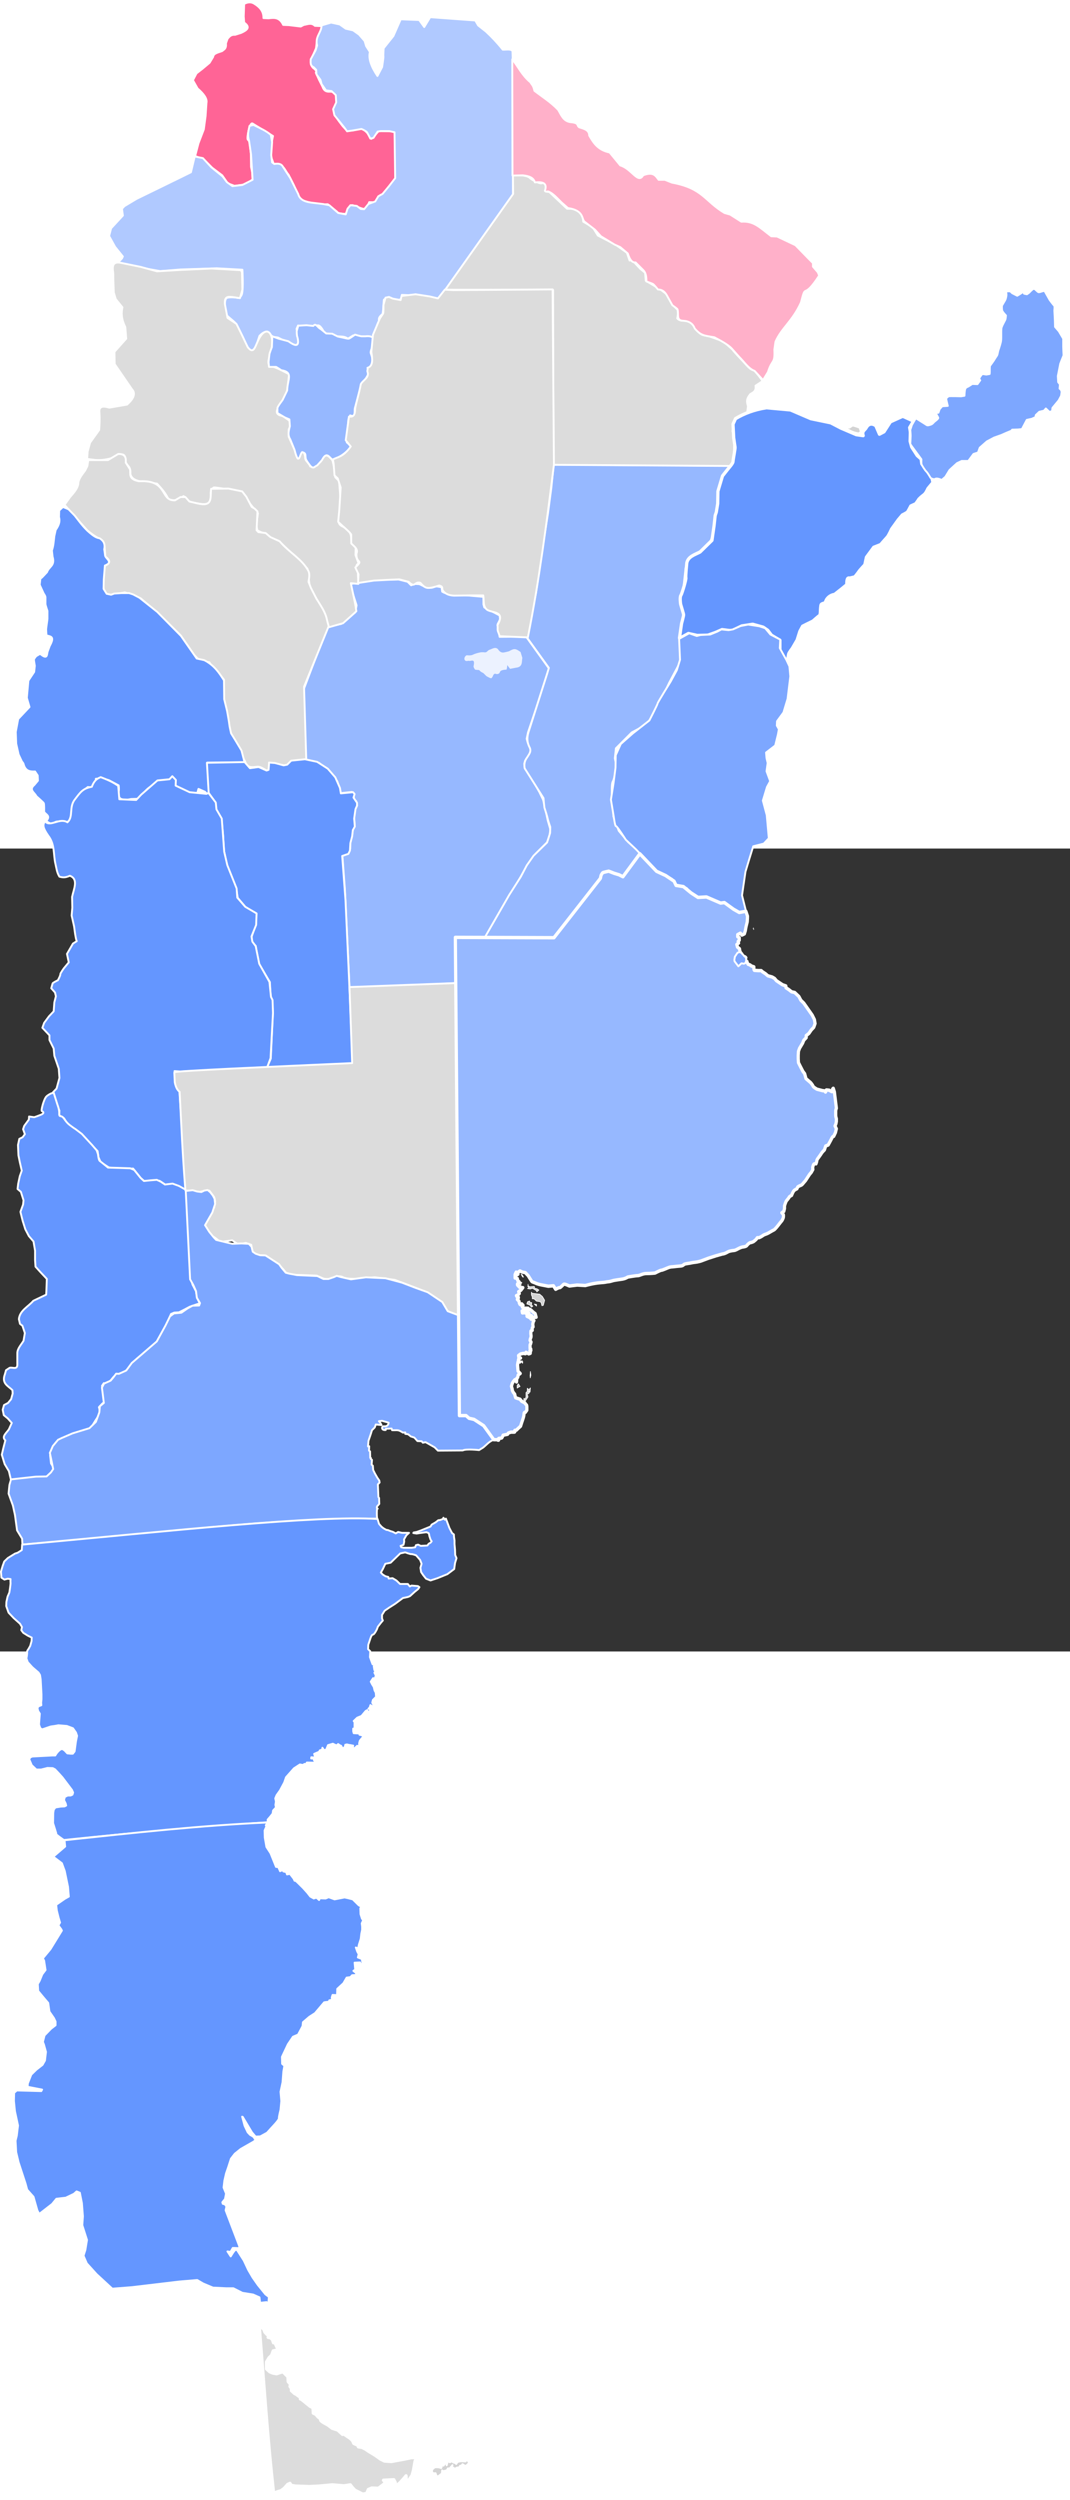 <svg xmlns:dc="http://purl.org/dc/elements/1.1/" xmlns:cc="http://creativecommons.org/ns#" xmlns:rdf="http://www.w3.org/1999/02/22-rdf-syntax-ns#" xmlns:svg="http://www.w3.org/2000/svg" xmlns="http://www.w3.org/2000/svg" xmlns:sodipodi="http://sodipodi.sourceforge.net/DTD/sodipodi-0.dtd" xmlns:inkscape="http://www.inkscape.org/namespaces/inkscape" version="1.0" width="464.594" height="1084.931" viewBox="0 0 800 600" id="svg2" xml:space="preserve" style="overflow:visible" inkscape:version="0.48.3.1 r9886" sodipodi:docname="Blank_Argentina_Map.svg"><rect x="0" y="0" width="800" height="600" fill="#333333" stroke="none"/><sodipodi:namedview pagecolor="#ffffff" bordercolor="#666666" borderopacity="1" objecttolerance="10" gridtolerance="10" guidetolerance="10" inkscape:pageopacity="0" inkscape:pageshadow="2" inkscape:window-width="1375" inkscape:window-height="876" id="namedview3881" showgrid="false" inkscape:zoom="1.261794" inkscape:cx="318.7767" inkscape:cy="859.7204" inkscape:window-x="65" inkscape:window-y="24" inkscape:window-maximized="1" inkscape:current-layer="svg2"/>
<defs id="defs3">
	
	
		
	
		
	
		
	
		
</defs>


































<path d="m 393.337,-158.366 -19.784,0.176 0.331,-4.571 -1.659,-2.639 -0.166,-2.287 1.823,-3.517 -0.331,-2.99 -11.44,-5.98 -0.664,-2.287 0,-5.627 c -9.879,-0.833 -19.735,-1.697 -29.18,-2.988 l -1.658,-0.88 -0.498,-3.341 -4.145,-0.704 -2.819,1.056 -4.476,-0.177 -5.14,-2.461 -3.812,-0.177 -2.32,1.056 -2.653,-2.639 -6.963,-1.758 -17.741,0.351 -13.43,1.934 -4.309,1.231 0.995,5.453 3.314,10.375 -0.994,5.277 -10.446,8.618 -10.279,1.934 -18.072,47.661 1.658,52.06 9.948,2.11 8.456,6.86 5.304,7.036 2.655,8.792 8.288,-0.878 1.492,1.056 -0.166,2.11 0.329,2.639 1.494,1.054 0.662,3.343 -1.823,3.87 -0.331,4.397 0.331,5.98 -1.325,4.044 -0.664,4.573 -1.326,5.277 0,4.22 -2.32,3.517 -3.481,1.76 1.823,24.446 c 1.161,23.222 2.32,49.128 3.481,74.045 27.681,-1.036 55.744,-2.028 79.582,-3.517 l -0.498,-34.472 22.879,0.351 30.836,-53.642 6.467,-8.97 8.456,-8.441 1.823,-5.275 0.662,-4.221 -1.989,-6.86 -1.989,-9.497 -1.492,-5.98 -2.819,-5.804 -4.145,-7.387 -3.483,-5.804 -2.984,-4.044 -0.662,-3.693 0.662,-2.463 3.648,-5.1 0.497,-3.517 -2.32,-5.275 -0.664,-2.463 0.995,-4.748 5.968,-17.586 8.787,-27.613 0.995,-2.461 z" id="path3166" style="fill:#96b8ff;fill-opacity:1;stroke:#ffffff;stroke-width:1.406;stroke-linecap:round;stroke-linejoin:round;stroke-miterlimit:4;stroke-opacity:1;stroke-dasharray:none" inkscape:connector-curvature="0" sodipodi:nodetypes="cccccccccccccccccccccccccccccccccccccccccccccccccccccccccccccccccccccccccccccc"/><path d="m 362.229,66.844 51.058,0.141 37.363,-46.687 c 2.982,-3.655 7.303,-1.699 11.037,-0.422 2.583,1.655 4.987,2.374 6.514,-1.552 l 6.914,-9.591 3.856,-5.502 -9.307,-8.039 -7.047,-8.463 -3.99,-10.721 -0.398,-7.898 c 0,0 -1.064,-2.398 -0.93,-2.963 0.133,-0.565 0.133,-10.297 0.133,-10.297 0,0 0,-3.95 0.797,-5.078 0.799,-1.128 2.393,-8.463 2.661,-9.451 0.265,-0.987 -1.197,-7.756 -1.197,-7.756 l 0.797,-7.476 11.836,-11.849 10.77,-5.782 6.649,-9.026 10.636,-22.427 10.238,-19.183 -0.265,-7.758 -1.596,-11.706 2.259,-11.849 0.266,-6.206 -2.793,-5.219 2.525,-9.451 1.598,-14.526 c 0,0 2.924,-6.489 3.322,-7.195 0.398,-0.706 8.51,-4.795 8.51,-4.795 l 6.648,-7.476 c 0,0 2.393,-5.924 2.393,-8.463 0,-2.539 0.797,-8.604 0.93,-9.873 0.133,-1.269 2.26,-5.078 2.26,-5.078 l 0.266,-13.26 1.876,-8.506 2.911,-5.878 3.324,-3.245 1.596,-1.55 0,-0.848 -132.697,-0.846 -1.729,17.349 -2.527,19.183 -2.793,17.488 -6.115,41.61 -6.887,33.429 16.461,22.85 -1.195,4.091 -14.096,44.148 c -1.058,3.575 -1.106,7.146 0.666,10.721 2.001,3.437 -0.244,5.527 -1.596,7.898 -1.927,2.528 -2.416,5.275 -1.863,8.182 l 14.096,22.286 0.265,3.385 0.398,3.667 1.463,4.654 c 0,0 0.93,3.104 1.064,3.95 0.131,0.848 1.861,5.924 1.861,5.924 l -0.131,4.513 -1.33,4.232 -0.93,2.821 -10.106,9.873 -5.053,7.193 -4.519,8.604 -8.643,13.542 z" id="path3224" style="fill:#96b8ff;fill-opacity:1;stroke:#ffffff;stroke-width:1.406;stroke-linecap:round;stroke-linejoin:round;stroke-miterlimit:4;stroke-opacity:1;stroke-dasharray:none" inkscape:connector-curvature="0" sodipodi:nodetypes="ccccccccccccccccccccccccccccccccscccccccccccccccccccccccccccccccccc"/><g transform="matrix(0.986,-0.169,0.169,0.986,3989.465,4619.462)" id="g6390">
</g>






<path d="m 413.838,-286.753 132.969,0.878 1.823,-4.926 0.167,-7.387 0.166,-9.319 -1.325,-4.399 c 0,0 1.823,-7.036 1.989,-8.09 0.166,-1.056 8.952,-5.628 8.952,-5.628 0.222,-1.324 0.442,-3.144 0.664,-4.924 -1.308,-4.149 -0.876,-5.672 1.659,-8.97 1.939,-1.349 4.546,-1.876 3.978,-6.331 l 5.306,-3.517 -3.151,-4.221 -3.315,-3.87 c -3.044,-0.022 -5.482,-3.915 -8.124,-6.507 0,0 -7.293,-7.738 -7.626,-8.443 -0.333,-0.704 -7.462,-6.682 -7.462,-6.682 l -10.444,-3.693 -4.476,-0.88 c -3.3,-1.246 -5.681,-4.926 -8.124,-8.441 -4.336,-4.343 -8.065,-0.603 -11.108,-4.046 0.341,-1.865 0.835,-3.568 0.331,-6.331 l -4.145,-4.22 -1.659,-5.628 -7.129,-5.453 -10.943,-6.507 -0.497,-5.982 -3.481,-2.814 -3.483,-3.693 -2.32,-2.814 -2.322,0.176 -1.989,-5.804 -8.456,-5.98 -13.265,-6.858 -3.812,-6.155 -7.129,-4.221 c -0.43,-7.238 -4.024,-7.76 -6.963,-9.672 l -5.14,0 -13.265,-12.487 c -6.153,-0.194 1.325,-5.407 -5.304,-7.036 0.237,2.079 -8.03,-1.965 -9.284,-3.517 -2.848,-2.314 -8.338,-1.825 -12.768,-2.463 l 0.331,14.247 -51.563,71.757 81.407,0.176 z" id="path3189" style="fill:#dcdcdc;fill-opacity:1;stroke:#ffffff;stroke-width:1.406;stroke-linecap:round;stroke-linejoin:round;stroke-miterlimit:4;stroke-opacity:1;stroke-dasharray:none" inkscape:connector-curvature="0" sodipodi:nodetypes="cccccccccccccccccccccccccccccccccccccccccccccc"/><path d="m 189.851,-631.473 c -3.648,-2.112 -7.295,0.351 -7.295,0.351 l -0.331,9.321 0.331,4.573 c 4.811,3.49 2.469,5.563 -2.32,7.738 l -4.478,1.407 c -3.054,-0.252 -4.299,1.42 -5.637,2.99 l -1.161,3.341 c 0.316,4.377 -1.456,4.466 -2.817,5.804 -2.783,1.101 -6.487,1.548 -6.798,4.397 l -2.653,4.397 -5.471,4.573 -4.309,3.341 -2.655,5.1 3.483,6.155 c 4.618,4 7.308,7.662 6.632,10.728 l -0.664,10.025 -1.327,9.848 -3.978,10.377 -2.487,9.498 6.963,2.99 5.801,5.804 7.462,5.628 4.145,5.98 5.14,1.934 c 3.536,-0.695 7.074,-0.512 10.612,-2.461 l 2.817,-2.463 -0.166,-4.573 -0.995,-4.75 -0.166,-10.025 -0.995,-8.794 -1.326,-1.583 c -0.842,-1.043 1.408,-13.412 3.648,-11.96 l 15.253,9.321 -1.161,5.804 -0.664,8.618 2.322,6.333 c 8.167,0.147 8.138,4.977 11.108,8.09 l 3.979,7.914 4.145,10.552 c 5.174,1.791 10.251,3.24 15.585,3.87 l 5.637,-0.176 6.798,5.453 c 1.031,1.597 3.532,1.541 6.298,1.758 3.802,-3.303 2.784,-7.903 6.467,-6.155 9.137,3.126 8.794,4.187 11.44,-2.639 l 4.973,0.176 3.317,-5.453 c 4.208,-1.28 6.036,-5.087 8.621,-8.09 l 2.817,-4.924 -0.497,-34.647 -12.104,-0.176 -5.47,5.804 c 0,0 -1.991,-2.639 -2.487,-3.517 -0.498,-0.878 -2.487,-2.639 -2.487,-2.639 -2.571,-2.238 -5.664,-1.979 -9.12,0 l -4.807,-0.527 -2.487,-2.639 -2.817,-3.694 -2.818,-4.044 -0.994,-2.287 -0.167,-2.814 c 4.319,-6.177 2.127,-13.459 -2.778,-13.088 -2.801,0.212 -4.602,-0.583 -5.678,-3.796 l -2.486,-4.924 -2.487,-5.453 c 0.965,-1.231 -0.517,-2.461 -2.156,-3.693 -2.895,-3.452 -0.842,-4.654 -0.995,-6.86 l 3.317,-7.738 0.828,-6.86 c 1.642,-3.167 6.129,-6.083 2.984,-9.672 l -4.643,-0.176 c -2.762,-2.691 -5.526,-1.045 -8.288,-0.704 l -2.322,1.231 -8.787,-1.056 -4.309,-0.176 c -2.786,-5.909 -6.863,-5.426 -10.943,-4.924 l -3.812,-0.176 c 0.092,-5.44 -3.097,-8.45 -7.131,-10.904 z" id="path3185" style="fill:#ff6496;fill-opacity:1;stroke:#ffffff;stroke-width:1.406;stroke-linecap:round;stroke-linejoin:round;stroke-miterlimit:4;stroke-opacity:1;stroke-dasharray:none" inkscape:connector-curvature="0" sodipodi:nodetypes="ccccccccccccccccccccccccccccccccccccccccccccccccccccccccccccccccccccccccccccccc"/><path d="m 88.219,-437.833 2.984,-3.166 0.664,-1.407 -5.803,-7.209 -4.476,-8.09 1.492,-5.804 8.787,-9.498 -0.664,-5.1 1.823,-1.934 9.12,-5.453 33.158,-16.181 7.46,-3.693 2.819,-11.784 6.134,1.231 6.301,6.86 8.456,6.86 3.15,4.221 4.145,2.99 7.46,-0.88 7.628,-3.868 -1.161,-18.995 -1.492,-10.201 c -1.485,-4.71 -0.263,-7.695 0.331,-11.081 l 2.984,-0.703 c 5.302,2.624 9.384,4.297 12.932,7.387 l 0.995,5.451 -0.664,9.672 0.664,5.453 1.658,1.231 c 3.227,-0.661 5.449,-0.043 6.467,2.11 l 5.47,8.443 5.97,11.96 c 0.852,3.504 4.066,5.641 9.78,6.333 l 8.787,1.056 4.642,0.878 6.632,5.804 5.637,1.056 1.326,-4.221 2.156,-2.639 4.807,0.529 2.984,2.287 2.487,0.176 3.15,-3.87 5.14,-1.934 2.32,-3.87 3.151,-1.758 4.807,-5.804 4.642,-5.98 -0.497,-34.296 -3.979,-0.878 -6.299,0 -2.32,0.351 -3.151,4.748 -2.32,0.527 c 0,0 -1.989,-3.868 -2.487,-4.748 -0.497,-0.878 -4.145,-2.461 -4.145,-2.461 l -5.968,1.056 -4.807,0.704 -2.156,-2.99 -3.812,-4.748 -3.481,-4.223 -0.995,-4.573 2.32,-5.1 -0.331,-5.453 -3.15,-2.99 -4.145,-0.527 -3.315,-4.748 -0.83,-3.167 -2.984,-4.044 -0.166,-3.341 -1.823,-1.934 c -2.94,-1.337 -2.335,-3.747 -2.322,-5.98 l 3.648,-6.682 1.163,-3.694 c -1.748,-6.686 3.266,-9.406 3.315,-14.949 l 7.129,-2.112 6.465,1.407 4.476,3.166 5.471,1.231 4.476,3.166 4.145,4.748 1.163,3.87 2.819,4.397 c -1.217,4.573 0.662,10.552 5.635,17.939 l 3.483,-6.682 c 0,0 1.161,-7.387 0.995,-8.09 -0.167,-0.704 0.166,-5.98 0.166,-5.98 l 7.295,-9.145 5.47,-12.488 13.763,0.529 3.812,5.275 4.476,-7.387 33.657,2.461 2.156,3.694 5.803,4.573 c 4.2,3.857 8.401,8.278 12.6,13.542 2.574,0.15 5.91,-0.777 7.295,1.056 l 0.166,5.277 0.167,101.656 -55.377,78.09 -12.932,-2.287 -14.757,-0.527 c 0.22,4.806 -3.496,4.183 -7.628,2.988 -2.096,-0.795 -4.142,-1.273 -5.801,0.704 0,0 -0.499,5.277 -0.499,6.509 0,1.231 -0.497,4.044 -0.497,4.044 -1.671,1.461 -3.399,2.903 -2.487,5.277 -2.627,3.088 -1.82,9.158 -5.14,12.311 -0.994,0 -9.118,-0.704 -9.118,-0.704 l -5.14,-0.878 -3.979,2.461 c -2.653,-1.99 -5.304,-1.501 -7.959,-1.758 l -8.454,-2.112 -1.827,-1.698 c -4.119,-7.314 -5.116,-3.574 -7.623,-2.346 -1.815,1.806 -4.051,0.949 -6.299,0 l -5.14,-1.934 -1.161,2.639 1.989,5.453 0,4.748 -2.984,2.461 -4.476,-2.112 -8.456,-4.22 -3.812,-0.529 -4.145,-3.868 c -2.757,0.125 -4.121,1.57 -5.803,3.166 0,0 -1.823,5.451 -1.991,6.331 -0.975,2.349 -2.991,5.752 -5.139,4.221 -1.823,-1.056 -4.975,-8.97 -4.975,-8.97 -6.936,-13.716 -3.793,-9.31 -11.936,-16.532 -2.156,-2.112 -1.823,-8.97 -1.823,-8.97 0,0 0,-3.166 1.161,-4.221 1.161,-1.056 7.129,-0.527 7.129,-0.527 0,0 3.317,1.405 4.478,-2.639 1.161,-4.044 0.329,-18.115 0.329,-18.115 l -19.233,-1.056 -27.024,0.878 -15.088,1.231 -13.097,-2.285 -8.787,-1.585 z" id="path3182" style="fill:#b0c9ff;fill-opacity:1;stroke:#ffffff;stroke-width:1.406;stroke-linecap:round;stroke-linejoin:round;stroke-miterlimit:4;stroke-opacity:1;stroke-dasharray:none" inkscape:connector-curvature="0" sodipodi:nodetypes="ccccccccccccccccccccccccccccccccccccccccccccccccccccccccccccccccccccccccccccccccccccccccccccccccccccccccscccccccccccccccccccccccccccccccccccc"/><path d="m 245.392,-165.225 11.108,-3.166 c 4.089,-3.602 7.622,-6.768 9.948,-8.968 -1.038,-6.978 -2.706,-13.953 -4.145,-20.931 l 5.637,0.527 -0.497,-10.904 c -1.388,-1.681 -1.48,-3.187 0.664,-4.397 l -0.995,-2.639 -1.326,-3.694 0.166,-6.154 c -6.808,-2.992 0.905,-9.584 -9.449,-14.951 -6.772,-2.575 -1.384,-9.701 -1.492,-14.772 l -1.492,-19.348 -2.818,-2.814 -0.994,-7.914 -1.163,-4.748 c -2.665,-3.015 -5.265,-6.831 -8.785,1.056 l -4.147,3.341 -3.646,0.177 c -0.859,-2.687 -3.652,-3.919 -3.756,-6.146 -0.225,-4.736 -2.504,-7.894 -5.695,0.167 l -2.156,-6.333 -4.476,-9.848 0,-5.627 c 4.357,-6.351 -1.507,-6.907 -3.979,-9.848 -11.773,-1.445 1.081,-10.721 1.823,-15.83 1.692,-4.904 1.722,-10.788 2.487,-15.476 -4.783,-2.293 -9.954,-5.407 -13.927,-5.982 -3.064,-1.713 -0.958,-5.866 -0.331,-9.319 4.877,-14.001 -2.745,-24.352 -9.449,-8.794 -1.97,4.013 -3.027,9.374 -7.295,3.87 -2.67,-5.647 -5.352,-11.304 -8.456,-17.411 l -6.632,-4.397 -1.989,-10.377 c -0.493,-6.163 2.708,-5.469 5.637,-5.275 l 5.639,0.878 1.822,-6.509 -0.329,-12.84 -0.83,-1.581 -21.884,-1.233 -23.376,1.056 -17.408,1.056 -12.269,-3.343 -14.591,-2.988 c -5.279,-1.056 -6.868,1.083 -5.968,6.858 0.166,0.704 0.166,4.926 0.166,5.627 0,0.704 0.331,9.674 0.331,9.674 l 1.492,4.926 4.975,6.154 c -0.932,4.147 -0.869,8.763 2.156,14.774 l 0.662,8.618 -8.785,9.848 0.166,9.147 12.932,18.818 c 2.552,2.655 2.033,6.346 -3.648,11.433 -1.492,0.349 -12.433,2.11 -13.097,2.287 -0.664,0.176 -8.124,-3.167 -7.628,3.166 0.497,6.331 -0.166,13.542 -0.166,13.542 l -6.798,9.497 -1.822,6.682 -0.331,5.453 8.288,1.056 c 5.685,-0.512 11.33,-1.289 16.58,-4.573 3.761,0.147 3.418,1.577 3.648,5.277 1.963,4.613 3.932,3.155 3.812,9.497 1.385,6.579 11.948,5.853 19.895,7.209 3.105,3.356 6.212,6.706 8.456,11.433 3.366,1.586 7.025,1.451 11.274,-2.11 2.66,1.251 0.616,1.94 6.136,4.926 6.27,-0.004 15.762,5.207 14.258,-7.387 0,0 1.161,-4.044 2.653,-4.044 1.492,0 19.235,2.814 19.235,2.814 l 3.481,2.637 4.145,6.86 4.311,5.275 1.492,1.76 -1.161,8.265 0.662,4.397 c 0,0 2.986,1.76 4.311,1.934 1.326,0.176 5.637,3.87 5.637,3.87 0,0 4.478,1.407 5.639,1.934 1.161,0.527 21.884,20.929 21.884,20.929 l 1.823,13.544 9.616,17.411 c 1.835,3.602 3.18,7.997 4.136,13.01 z" id="path3180" style="fill:#dcdcdc;fill-opacity:1;stroke:#ffffff;stroke-width:1.406;stroke-linecap:round;stroke-linejoin:round;stroke-miterlimit:4;stroke-opacity:1;stroke-dasharray:none" inkscape:connector-curvature="0" sodipodi:nodetypes="cccccccccccccccccccccccccccccccccccccccccccccsccccccccccccccccccccccccscccccccccccccc"/><path d="m 71.639,-290.272 -5.637,0 -0.664,4.397 -1.659,3.341 c -2.475,3.343 -5.224,6.682 -5.139,10.025 -0.57,3.595 -3.423,6.706 -6.136,9.848 l -4.145,5.804 16.911,18.993 c 13.119,11.13 12.297,2.639 13.594,19.698 5.157,3.848 2.407,5.485 -0.664,7.036 0,0 -0.994,10.377 -1.161,12.84 1.128,3.575 -0.912,8.928 7.131,8.618 l 9.284,-1.758 11.773,4.397 12.766,10.904 17.077,16.708 10.113,14.6 2.655,2.812 4.309,2.112 4.478,0.704 c 0,0 1.325,2.287 1.989,2.461 0.664,0.174 8.952,10.552 8.952,10.552 l -0.497,7.036 0.664,10.375 1.325,5.628 0.828,4.397 1.326,7.036 0.167,4.397 c 4.589,8.55 9.473,17.668 11.936,22.161 1.799,5.373 5.193,4.393 9.287,4.004 4.406,-0.417 9.248,7.17 8.618,-0.663 1.868,-3.671 5.253,-1.001 8.456,-0.176 1.823,-1.48 3.385,1.481 6.289,-1.635 1.941,-2.083 8.8,-2.34 13.111,-2.937 l -1.659,-54.347 18.403,-45.2 -1.161,-4.397 c -1.093,-6.056 -4.768,-11.016 -7.959,-16.181 l -4.145,-8.091 -1.823,-4.573 c 0.63,-3.1 1.031,-5.962 -0.068,-8.07 -4.662,-8.943 -14.233,-13.62 -21.485,-22.181 l -6.963,-3.166 -3.483,-2.99 -5.47,-0.703 -1.326,-1.407 0.664,-14.071 -2.156,-2.11 -2.156,-1.231 -3.979,-7.563 -3.15,-4.046 -10.279,-2.11 -12.932,0.176 c -0.79,6.637 1.603,13.771 -10.279,10.904 l -5.968,-1.407 -2.984,-3.341 -3.648,0 -4.145,2.461 c -11.547,0.503 -4.724,-15.578 -26.859,-14.245 -8.537,-1.59 -6.023,-5.647 -6.796,-8.97 l -3.151,-4.926 c 0.321,-3.604 -0.271,-6.612 -5.637,-6.507 l -7.628,4.573 -9.114,0 z" id="path3178" style="fill:#dcdcdc;fill-opacity:1;stroke:#ffffff;stroke-width:1.406;stroke-linecap:round;stroke-linejoin:round;stroke-miterlimit:4;stroke-opacity:1;stroke-dasharray:none" inkscape:connector-curvature="0" sodipodi:nodetypes="ccccccccccccccccccccscccccccccccccccccccccccccccccccccccccccccccc"/><path d="m 34.5,-20.477 3.814,2.11 3.812,-1.758 3.979,-0.351 c 2.812,0.929 5.581,1.336 7.957,-2.816 l 0.498,-8.792 0.994,-3.87 5.306,-6.331 4.807,-3.694 c 5.726,0.781 6.366,-2.294 5.968,-6.154 l 4.476,-0.351 5.304,1.405 7.295,3.87 c 0,0 0.498,2.99 0,4.397 -0.992,5.359 1.878,7.483 9.284,5.804 l 4.975,-0.176 c 5.57,-3.796 7.076,-11.572 17.741,-10.377 l 5.471,-0.703 2.32,-1.583 2.156,3.693 3.647,3.517 c 0,0 5.639,2.814 6.301,2.814 0.662,0 3.481,-0.351 3.481,-0.351 l 3.315,-0.878 0.995,-3.517 4.807,2.11 3.812,3.87 c 5.12,4.631 3.448,0.741 4.145,-0.176 l -2.32,-4.748 -2.984,-4.221 -0.828,-16.532 27.852,0 -2.32,-8.97 -4.643,-7.738 -3.15,-5.1 c 0,0 -1.326,-5.802 -1.326,-6.682 0,-0.878 -1.659,-10.025 -1.659,-10.025 l -2.154,-8.792 -0.167,-14.071 c -3.597,-5.665 -7.267,-11.293 -14.757,-15.125 l -5.637,-1.233 -11.773,-16.882 -17.741,-17.939 -13.265,-10.552 -4.642,-2.461 -3.151,-1.056 -5.637,0 -5.471,0.351 -2.32,0.878 -3.315,-0.704 -2.32,-3.693 0.166,-7.036 0.828,-10.377 c 6.528,-2.461 0.707,-4.924 0.167,-7.385 0,0 -0.498,-4.046 -0.664,-4.748 0.932,-4.421 -0.903,-6.639 -3.481,-8.267 -1.818,-0.257 -3.831,-0.77 -9.12,-5.627 -4.526,-4.482 -6.521,-7.622 -9.451,-11.255 l -4.642,-4.75 -4.147,-1.758 -2.817,2.637 -0.167,4.926 c 1.105,3.81 -0.543,6.786 -2.486,9.674 l -0.995,4.571 c -0.461,3.577 -0.55,7.151 -1.823,10.73 l 0.497,4.571 c 2.074,6.923 -2.697,7.329 -4.145,11.608 l -3.648,3.87 -1.325,1.056 -0.498,4.571 2.986,6.509 c 0,0 1.325,1.758 1.325,2.814 0,1.056 0,4.397 0,5.1 0,0.703 1.492,5.1 1.492,5.1 0,0 0,5.1 0,5.804 0,0.703 -0.995,6.858 -0.995,7.914 0,1.056 0.167,3.87 0.331,4.573 3.664,0.838 6.062,1.07 2.322,7.914 l -1.492,4.044 c -0.751,2.182 0.092,6.619 -5.639,1.758 l -2.984,1.76 c 0,0 -1.658,1.934 -1.658,2.639 0,0.704 0.664,4.571 0.664,4.571 l -0.498,4.573 -4.311,6.509 -1.161,12.84 1.991,6.858 -8.456,8.97 -1.823,9.674 0.331,8.792 1.823,8.091 2.487,5.275 c 0,0 1.161,1.056 1.325,2.287 1.444,4.908 4.835,5.275 8.456,5.1 l 1.991,2.988 0.166,3.87 -2.653,3.166 c -4.398,3.74 0.126,5.576 1.492,8.443 0,0 4.973,4.397 5.471,5.1 0.497,0.704 0.331,6.509 0.331,6.509 0.939,2.153 5.301,2.791 1.506,7.034 z" id="path3176" style="fill:#6496ff;fill-opacity:1;stroke:#ffffff;stroke-width:1.406;stroke-linecap:round;stroke-linejoin:round;stroke-miterlimit:4;stroke-opacity:1;stroke-dasharray:none" inkscape:connector-curvature="0" sodipodi:nodetypes="cccccccccccccccccccccscccccccccccccscccccccccccccccccccccccccccccccccccsscsscccccsccccccccccccccccccc"/><path d="m 199.633,163.663 2.819,-6.682 1.492,-33.416 -0.331,-10.025 -1.326,-3.517 -0.497,-10.201 -5.14,-8.618 -2.819,-4.571 -1.989,-9.848 -0.664,-4.046 -2.984,-2.814 0,-4.221 3.151,-9.321 0.331,-7.209 -8.29,-5.627 -5.637,-6.682 -1.161,-7.211 -6.798,-16.708 -2.32,-11.257 -0.664,-11.433 -1.161,-12.313 -4.145,-6.858 -0.331,-5.453 -5.14,-7.209 -1.325,-22.514 28.185,-0.527 3.979,4.571 6.465,-0.878 5.968,2.639 1.492,-0.527 0.331,-4.044 0,-1.407 4.476,0.351 6.467,1.758 2.653,-0.527 2.984,-2.99 10.279,-1.054 9.12,1.932 7.957,5.101 5.637,6.507 3.483,7.914 0.664,4.046 9.118,-0.88 1.161,1.407 -0.828,2.639 2.653,3.87 0,2.11 -1.161,2.639 -0.995,7.036 0.499,5.98 -1.492,2.637 -0.497,4.573 -1.326,5.1 -0.331,5.628 -1.161,2.461 -4.643,1.583 2.487,33.24 c 1.77,39.626 3.788,81.886 5.304,122.234 z" id="path3170" style="fill:#6496ff;fill-opacity:1;stroke:#ffffff;stroke-width:1.406;stroke-linecap:round;stroke-linejoin:round;stroke-miterlimit:4;stroke-opacity:1;stroke-dasharray:none" inkscape:connector-curvature="0" sodipodi:nodetypes="ccccccccccccccccccccccccccccccccccccccccccccccccccccccccccc"/><path d="m 39.475,182.305 3.151,9.674 1.822,3.87 -0.331,3.343 3.814,2.461 2.653,4.397 7.46,5.1 14.922,14.949 0.662,4.573 1.659,3.693 5.968,3.87 6.299,1.583 11.936,-0.704 5.639,7.036 2.817,2.463 11.274,-0.351 4.476,2.99 4.807,-0.351 6.796,3.517 3.151,1.758 0.828,-0.878 -5.14,-73.869 -2.984,-5.275 -0.664,-9.848 4.807,0.351 62.837,-2.463 1.659,-0.878 2.486,-6.682 1.823,-33.767 -0.329,-9.674 -1.163,-2.287 -1.161,-11.255 -7.628,-13.544 -2.653,-13.189 -2.486,-3.343 -0.664,-3.87 3.481,-8.618 0.331,-8.618 -8.456,-4.924 -5.968,-6.86 -0.497,-6.858 -6.963,-17.412 -2.32,-10.024 -1.823,-24.797 -3.979,-6.86 -0.498,-5.1 -5.47,-7.209 -1.492,0.704 -12.601,-1.233 -10.446,-4.924 0.167,-4.221 -2.653,-2.814 -2.156,2.287 -8.952,0.878 -12.104,10.552 -3.814,4.044 c -4.2,-0.176 -8.399,-0.351 -12.599,-0.527 l -0.83,-10.025 c -2.673,-1.755 -4.865,-3.39 -13.097,-6.507 -2.358,1.011 -4.708,2.075 -6.632,7.209 -6.743,1.275 -8.384,3.843 -12.435,9.145 -5.012,5.982 -1.043,13.106 -5.801,17.412 -5.84,-3.805 -13.277,4.071 -16.747,-0.878 -1.876,2.8 -1.692,4.915 2.322,10.728 5.241,6.69 3.778,14.171 5.47,21.281 0.785,3.166 0.985,6.331 2.984,9.497 1.982,0.418 3.684,1.135 7.793,-0.703 6.62,2.564 2.938,9.734 1.658,15.828 l 0.166,8.091 -0.497,5.802 1.823,8.091 c 0.568,3.991 1.006,8.41 1.989,11.079 l -2.817,1.76 -4.476,7.736 1.325,6.333 -3.648,4.397 c 0,0 -2.817,3.87 -2.653,4.573 0.167,0.703 -1.823,4.397 -1.823,4.397 0,0 -3.812,1.758 -3.979,2.461 -0.166,0.704 -0.994,3.517 -0.994,3.517 l 2.817,3.166 0.664,2.814 -1.161,4.573 -0.497,6.682 -3.483,3.693 -3.646,4.926 -1.326,3.693 5.304,5.627 0,3.519 3.151,6.331 0.497,5.453 3.315,9.672 0.497,6.86 -2.154,7.914 z" id="path3174" style="fill:#6496ff;fill-opacity:1;stroke:#ffffff;stroke-width:1.406;stroke-linecap:round;stroke-linejoin:round;stroke-miterlimit:4;stroke-opacity:1;stroke-dasharray:none" inkscape:connector-curvature="0" sodipodi:nodetypes="ccccccccccccccccccccccccccccccccccccccccccccccccccccccccccccccccccccccccccccccccccccccccccccccc"/><path d="M 8.14,471.624 34.835,469.512 c 1.934,-1.134 3.868,-2.115 5.801,-5.98 l -2.487,-4.046 -0.664,-5.98 c 2.94,-9.598 4.012,-9.6 8.456,-12.838 7.643,-2.271 16.035,-3.745 22.051,-7.738 l 3.315,-5.453 3.814,-5.804 -1.163,-4.221 2.487,-2.637 1.658,-1.407 -1.822,-11.96 1.325,-1.932 c 3.623,0.436 5.091,-1.987 6.933,-4.281 1.798,-2.242 5.133,-2.892 8.819,-4.337 l 4.145,-3.87 4.807,-5.804 13.265,-10.024 9.118,-15.83 3.151,-7.563 2.487,-1.056 3.481,-0.176 4.145,-2.112 3.979,-2.11 5.14,-1.76 2.32,-0.703 -1.989,-3.87 -0.828,-5.1 -2.655,-5.1 -1.658,-6.86 -3.15,-63.844 -5.306,-2.988 -4.807,-1.76 -5.637,0.704 -3.151,-2.11 -2.984,-1.407 -4.476,0.351 -5.14,0.527 -2.486,-2.287 -4.807,-5.98 -2.986,-1.231 -16.58,-0.527 c 0,0 -5.139,-4.221 -6.134,-4.926 -0.995,-0.704 -1.325,-4.924 -1.325,-4.924 l -0.995,-2.99 -3.315,-3.87 -7.791,-8.441 -4.643,-3.517 c 0,0 -1.492,-0.88 -4.476,-3.167 -2.984,-2.285 -3.979,-4.924 -5.304,-5.98 -1.326,-1.056 -2.655,0.177 -2.487,-2.637 0.166,-2.816 -1.326,-6.509 -1.326,-6.509 l -2.817,-8.97 -1.991,0.529 c 0,0 -2.259,1.02 -3.481,2.285 -2.014,2.086 -4.34,11.34 -3.315,10.904 0,0 2.984,1.231 -0.995,2.814 -3.978,1.583 -4.807,1.76 -4.807,1.76 l -3.812,-0.527 -0.166,2.285 -3.483,4.748 -0.828,2.463 1.326,3.693 -1.659,2.287 -2.487,1.231 -0.995,4.573 0.331,7.736 0.995,4.926 1.492,6.509 -1.492,4.22 -1.161,5.453 -0.497,4.046 2.486,2.11 1.991,6.331 -0.331,3.166 -1.991,5.453 1.659,6.682 1.989,6.331 2.655,5.1 3.481,4.046 1.161,6.858 0,7.036 0.331,4.926 3.481,3.868 4.975,5.277 -0.331,9.321 -0.167,2.461 -9.615,4.573 c -3.776,4.45 -10.137,7.188 -10.777,13.718 l 0.83,3.517 1.823,1.405 1.823,5.453 -0.995,5.804 c -1.878,3.095 -4.783,5.974 -4.643,9.497 l 0,7.738 c 0.318,4.977 -3.763,2.18 -5.803,2.988 l -2.653,1.76 -0.828,2.99 c -2.708,7.113 2.597,8.765 5.637,11.96 l 0.167,2.461 -1.161,4.221 -2.322,2.814 -2.984,1.583 -0.994,3.517 0.828,4.046 2.984,2.461 2.984,3.341 -2.156,4.748 c -1.815,2.756 -5.736,5.513 -2.653,8.267 l -1.492,5.802 -1.161,4.926 2.156,7.036 3.15,5.275 z" id="path3172" style="fill:#6496ff;fill-opacity:1;stroke:#ffffff;stroke-width:1.406;stroke-linecap:round;stroke-linejoin:round;stroke-miterlimit:4;stroke-opacity:1;stroke-dasharray:none" inkscape:connector-curvature="0" sodipodi:nodetypes="cccccccccccccccccccccccccccccccccccccccccccccccccccccccsccccccccccccccccccccccccccccccccccccccccccccccccccccccccccc"/><path d="m 138.619,255.471 3.814,0.351 4.642,0.527 2.32,0.177 4.807,-1.056 2.322,0.177 3.646,4.924 0.664,2.99 -0.664,4.573 -3.812,4.924 -2.819,5.98 -1.658,3.517 3.151,4.573 5.968,3.87 3.812,2.988 8.787,-1.231 4.642,3.166 5.471,-1.231 4.145,1.407 0.83,5.1 2.984,2.639 7.129,0.351 9.449,6.507 3.483,3.694 2.156,2.637 3.978,1.407 18.902,0.704 4.807,2.11 4.973,1.231 2.984,-1.934 3.483,-0.878 c 0,0 2.32,-0.177 3.812,0.878 1.492,1.056 8.952,1.056 8.952,1.056 l 14.424,-1.231 14.922,1.934 18.569,7.036 12.269,6.507 7.959,9.145 6.134,4.399 3.315,-0.88 c -0.096,-83.07 -1.753,-164.911 -2.653,-247.985 l -79.417,2.99 1.991,56.806 c -62.33,2.807 -133.139,5.858 -132.969,6.86 l 0.331,7.387 c 0.633,3.227 1.69,5.853 3.646,7.209 1.231,24.343 2.255,48.469 4.317,73.697 z" id="path3164" style="fill:#dcdcdc;fill-opacity:1;stroke:#ffffff;stroke-width:1.406;stroke-linecap:round;stroke-linejoin:round;stroke-miterlimit:4;stroke-opacity:1;stroke-dasharray:none" inkscape:connector-curvature="0" sodipodi:nodetypes="cccccccccccccccccccccccccccccccsccccccccccccccc"/><path d="m 282.005,500.718 c -0.519,-3.028 -0.13,-7.021 -0.13,-7.021 l 0.519,-0.413 -0.649,-0.552 0.13,-1.099 1.687,-1.927 -0.13,-4.404 -0.519,-0.688 -0.391,-9.497 1.299,-1.378 -0.259,-1.514 -1.427,-2.064 -1.816,-3.167 -1.297,-2.613 -0.26,-3.166 -0.908,-0.826 0.259,-3.58 -0.908,-0.688 0.13,-0.688 -0.519,-0.138 -0.13,-4.817 -0.778,-0.551 0.13,-3.303 -0.908,0.138 0.389,-4.267 1.687,-4.955 0.908,-2.89 2.076,-2.066 0.778,-2.202 4.283,0.413 -0.908,-1.65 -1.038,-1.241 2.335,-0.275 4.932,1.378 c -0.174,1.677 -1.041,3.006 -3.592,2.72 -1.728,-0.194 -2.202,3.187 1.388,2.785 l 0.128,-0.963 4.283,-0.138 0.389,1.24 c 4.357,0.156 4.29,-0.607 8.046,1.787 l 1.815,-0.136 0,1.099 2.076,0.275 2.078,1.652 2.595,0.826 2.335,2.615 3.114,0.136 0.908,1.101 2.076,-0.413 6.747,3.854 2.465,2.477 18.555,-0.138 c 2.335,-1.376 12.198,-0.275 12.198,-0.275 l 3.114,-1.925 c 2.824,-2.291 4.35,-4.62 8.432,-6.018 l -4.801,-5.69 -3.856,-5.284 -4.246,-2.218 c -4.628,-3.718 -13.116,-4.709 -12.918,-8.32 l -0.353,-71.055 -8.807,-3.287 -4.073,-6.867 -10.9,-7.293 -9.212,-3.305 -9.992,-3.854 -12.326,-3.301 -14.663,-0.69 -11.158,1.516 -7.916,-1.789 -2.725,-0.826 -2.206,0.963 -4.022,1.376 -3.763,0 -4.541,-2.202 -15.182,-0.69 -5.84,-1.099 -2.595,-0.69 -3.114,-3.716 -1.816,-2.613 -10.25,-6.606 -4.022,-0.138 -3.244,-1.101 -2.206,-1.514 -0.906,-3.716 -2.078,-2.202 -5.449,-0.275 -6.876,0.275 -3.503,-0.826 -8.565,-2.066 -1.815,-1.927 -3.244,-3.991 -3.244,-5.092 5.449,-9.498 2.076,-6.331 -0.389,-3.854 -1.299,-2.477 -1.946,-2.477 -1.946,-1.652 -2.465,0.415 -2.206,1.099 -3.244,-0.413 -3.242,-0.963 -5.191,0.551 3.244,66.069 2.335,4.127 2.076,4.681 0.649,4.953 2.335,3.991 -0.649,1.789 -4.932,0.138 -3.763,2.066 -4.541,3.166 -5.579,0.551 -2.984,2.202 -3.375,6.883 -6.487,11.836 -18.685,16.105 -4.152,5.643 -5.449,2.477 -2.078,-0.138 -2.076,2.754 -2.076,2.476 -4.932,2.204 -1.557,3.028 1.429,11.425 -2.984,2.477 -0.391,4.542 -2.597,7.157 -4.801,4.681 -12.587,3.854 -8.304,3.578 -2.595,1.241 -3.892,4.68 -2.206,5.094 1.297,6.193 1.169,5.92 -1.687,2.476 -3.244,3.03 -7.914,0.138 -18.685,2.064 -1.168,4.129 -0.65,6.469 3.244,8.946 1.557,7.157 1.557,11.425 3.763,6.193 0.259,4.406 C 140.589,510.181 191.201,501.091 282.005,500.718 z" id="path2388" style="fill:#7da7ff;fill-opacity:1;stroke:#ffffff;stroke-width:1.406;stroke-linecap:round;stroke-linejoin:round;stroke-miterlimit:4;stroke-opacity:1;stroke-dasharray:none" inkscape:connector-curvature="0" sodipodi:nodetypes="cccccccccccccccccccccccccccccccccccccccccccccccccccccccccccccccccccccccccccccccccccccccccccccccccccccccccccccccccccccccccccccccccccccccccccccccccccc"/><path d="m 200.225,727.615 -0.123,-1.97 1.608,-1.838 2.103,-2.626 0.372,-2.363 2.103,-2.231 -0.372,-1.97 0.372,-2.494 -0.495,-2.365 0.99,-2.363 2.598,-3.676 3.095,-5.777 1.362,-3.939 5.941,-6.695 4.454,-2.89 2.23,0.395 1.238,-0.788 0.99,0.263 0.743,-1.313 6.561,0.13 -0.372,-0.92 -0.743,-0.656 -0.495,-1.576 -1.733,0 0.123,-0.92 2.725,0.264 -0.125,0.656 1.239,0.525 -0.125,-1.181 1.362,-0.79 -2.475,-0.263 -0.495,-1.706 2.103,-0.92 1.608,-0.656 0.497,-1.05 1.856,-0.656 0.123,-1.315 1.113,1.706 1.61,-0.13 1.485,-3.544 3.59,-1.05 2.723,1.313 1.238,-1.05 1.239,0.92 0.99,0.393 1.361,2.496 0.495,-0.918 0.99,-0.92 0.249,-1.445 1.238,-0.263 1.113,0.263 -0.37,1.05 0.99,0.656 0.123,-1.576 2.848,0.527 -0.249,1.313 0.99,0.92 2.228,-2.103 1.113,0.264 -0.248,1.445 0.867,-0.264 0.866,-1.574 -1.113,-0.657 0,-1.443 1.239,0 -0.99,-1.05 0.618,-1.05 1.113,-1.315 1.239,-1.443 -1.113,-0.657 0.743,-0.263 -0.249,-1.315 -0.493,0.79 -0.497,0.525 -1.361,-0.263 0,-0.92 -4.333,-0.263 -0.37,-1.313 0,-2.101 0.988,0.13 0,-4.989 -0.618,-0.79 2.598,-2.494 3.22,-1.315 3.095,-3.674 1.113,-0.657 0.372,1.315 1.856,-0.656 -0.248,-2.101 -0.99,0.393 0.99,-1.049 0.495,-1.706 1.361,1.049 1.115,-1.049 -0.744,-1.052 -0.372,-0.788 0.495,-1.97 2.352,-2.363 -0.248,-3.151 -0.867,-1.576 -0.618,-2.626 -1.239,-1.969 -0.99,-1.97 1.734,-2.626 1.608,0.264 0,-1.183 0.618,0 -0.495,-1.706 -0.743,-1.443 0.743,-1.315 2.228,-0.788 -2.969,0.13 -0.495,-2.888 0.618,-1.315 -1.485,-0.13 -0.99,-2.626 -0.99,-2.756 0.249,-4.334 -1.61,-1.576 0.125,-3.283 1.361,-4.069 c 0,0 0.99,-3.546 2.103,-3.546 1.115,0 2.97,-3.939 2.97,-3.939 l 0.743,-1.97 2.354,-3.021 1.361,-1.574 -0.618,-1.576 0,-2.626 1.979,-3.151 3.467,-2.363 4.331,-2.758 5.816,-4.332 3.713,-0.79 1.61,-0.656 3.464,-3.151 2.6,-2.101 0.99,-1.445 -1.115,-0.788 -4.826,-0.395 -1.238,0.657 -1.487,-1.84 -3.836,0 -1.98,0 -2.723,-2.626 -2.848,-1.706 -2.97,0.264 -0.248,-1.181 -2.103,-0.527 -2.103,-1.313 -1.362,-1.445 1.485,-2.626 1.857,-3.939 3.959,-0.788 7.179,-6.96 3.715,-0.788 c 0,0 3.836,1.443 4.58,1.313 0.743,-0.13 3.59,0.918 3.59,0.918 l 2.969,3.415 1.115,2.888 -0.867,3.021 0.495,3.151 1.608,2.363 2.103,2.626 3.343,1.313 5.198,-1.706 7.426,-3.021 5.075,-3.808 0.62,-4.464 1.113,-3.674 -0.99,-2.365 -0.123,-3.939 -0.372,-4.201 0,-2.756 -0.372,-2.496 -0.123,-1.968 -1.361,-1.05 -1.98,-3.808 -1.61,-4.334 -0.99,-2.626 -0.743,0.788 -1.113,-1.443 -0.372,0.918 -2.103,0.79 -1.362,0.13 -1.98,1.576 -2.97,1.706 -0.866,1.445 -3.22,1.313 -4.208,1.706 -2.969,1.05 -2.23,0.395 -0.248,0.395 2.475,0.395 2.474,-0.395 5.075,-0.656 c 0,0 0.495,0.525 1.113,0.525 0.62,0 0.867,2.363 0.867,2.363 l 0.867,2.626 0.866,1.313 -0.866,1.05 -1.362,0.79 -0.99,1.313 -4.949,0.264 -1.98,-0.92 -1.61,0.395 -0.618,1.574 -2.475,0.395 -5.939,0 -1.98,-0.395 -0.495,-1.049 2.228,-0.79 0.495,-2.363 -0.123,-1.706 1.733,-3.021 1.98,-1.838 -5.198,0 -2.97,-0.657 -1.733,1.05 -2.228,-1.181 -1.734,-0.525 -1.98,-0.79 -1.113,-0.13 -2.103,-1.181 -1.485,-1.181 -1.857,-2.101 -1.113,-3.676 c -46.161,-2.894 -152.027,8.723 -265.741,19.171 l -0.248,4.069 -3.095,1.97 -1.98,0.656 -5.323,3.283 -2.723,2.626 -1.238,3.414 -1.239,4.201 0.372,4.466 2.228,1.443 2.475,-0.656 2.103,0.263 c 0,0 -0.123,2.101 0,2.89 0.123,0.788 -0.866,7.09 -0.866,7.09 l -1.362,3.151 -0.867,3.939 -0.123,3.151 1.733,4.859 3.838,4.069 4.703,4.201 1.485,2.495 -0.495,2.363 1.485,1.97 3.341,2.099 2.97,1.445 -0.123,2.626 -0.99,3.546 -1.238,2.231 c 0,0 -1.362,1.706 -1.115,2.494 0.249,0.79 -0.493,4.727 -0.493,4.727 l 0.988,2.756 3.466,3.808 4.58,3.941 1.113,1.838 0.495,3.151 0.62,11.159 0,3.808 -0.249,2.495 0.123,1.968 -0.99,0.395 -1.361,0.525 -0.495,1.445 0.495,1.97 1.238,1.969 -0.618,8.14 0.867,2.495 1.113,1.05 0.99,-0.13 5.816,-1.97 c 0,0 1.857,-0.263 2.848,-0.395 0.99,-0.13 2.846,-0.525 2.846,-0.525 l 6.313,0.525 4.58,1.706 2.228,3.151 0.867,2.496 -0.867,4.334 -0.99,7.352 -1.362,1.708 -1.485,0 -2.598,-0.264 -2.103,-2.231 -1.856,-1.181 -1.734,0.918 -1.113,1.05 -1.238,1.445 -0.99,1.576 -2.23,0 -14.975,0.788 -1.485,0.657 -0.743,1.443 0.988,2.233 0.867,2.099 3.466,3.283 3.59,0 4.703,-1.181 3.961,0.132 1.733,0.918 3.095,3.283 2.474,2.756 7.056,9.323 0.867,1.969 -0.495,1.576 -1.362,0.656 -2.228,0 -2.103,1.05 -0.62,2.365 1.239,2.494 0.372,1.576 -1.239,0.657 -2.846,0.13 -3.961,0.656 -1.238,1.706 -0.372,2.363 -0.125,7.615 1.61,5.121 0.743,2.494 0,0.79 2.352,1.838 3.341,2.365 c 57.954,-6.061 104.742,-9.814 152.49,-13.271 z" id="path3194" style="fill:#6496ff;fill-opacity:1;stroke:#ffffff;stroke-width:1.406;stroke-linecap:round;stroke-linejoin:round;stroke-miterlimit:4;stroke-opacity:1;stroke-dasharray:none" inkscape:connector-curvature="0" sodipodi:nodetypes="cccccccccccccccccccccccccccccccccccccccccccccccccccccccccccccccccccccccccccccccccccccccccccccccccccccccccccccccccccccccccscccccccccccccccccccccccccccccccccccccccccccccccccccccccccccccccccccccccccscccccccccccccccccccccccccccccccccccccccccccccccccccccccccccccccccccccccccccccccccccccccccccccccccccccccccccccccccccccccccccccccccc"/><path d="m 253.653,673.151 0.613,0.279 0.261,0.558 0.876,0.464 0.787,0.094 -0.261,0.929 -1.663,-0.465 -0.789,-0.187 -0.261,-0.929 z" id="path3196" style="fill:#ececec;stroke:#ffffff;stroke-width:1.406;stroke-linecap:round;stroke-linejoin:round;stroke-miterlimit:4;stroke-opacity:1;stroke-dasharray:none" inkscape:connector-curvature="0" sodipodi:nodetypes="cccccccccc"/><path d="m 208.254,-381.025 -4.642,-1.758 -0.331,8.09 c 0,0 -1.659,4.221 -1.823,5.277 -0.166,1.054 -0.664,5.98 -0.664,5.98 l 0.331,3.517 5.306,0 c 0,0 2.984,1.758 3.812,2.461 9.487,1.418 4.58,7.094 4.476,15.127 l -3.481,7.209 c 0,0 -3.814,4.926 -3.814,5.98 0,1.056 0,3.694 0,3.694 l 5.639,3.341 3.315,1.407 0.329,5.1 c -0.657,3.166 -1.956,6.235 0.331,9.848 l 3.151,7.738 c 3.366,13.504 4.008,2.429 5.803,1.758 3.235,1.032 1.992,2.112 2.653,5.1 0.497,1.407 2.653,4.221 2.653,4.221 2.967,4.259 4.031,1.101 5.803,0.704 l 3.646,-4.044 c 3.739,-7.347 5.584,-1.315 8.124,-0.177 7.011,-2.72 9.956,-5.98 13.596,-9.145 -0.331,-1.76 -3.151,-3.87 -3.151,-3.87 l -0.497,-2.287 1.163,-7.914 0.497,-6.86 1.325,-3.166 c 4.522,1.807 3.008,-2.791 3.483,-5.275 l 4.973,-18.115 3.315,-4.221 2.32,-4.044 -0.662,-2.816 c 0,0 1.326,-1.934 1.989,-2.637 0.664,-0.704 1.492,-4.748 1.492,-4.748 l -1.492,-4.573 c -1.188,-2.858 8.02,-13.932 -4.145,-12.662 0,0 -2.156,0 -2.819,0 -0.662,0 -4.807,-1.231 -4.807,-1.231 0,0 -3.812,2.812 -4.642,2.988 -0.828,0.176 -3.315,-0.527 -3.315,-0.527 l -4.975,-1.056 -4.145,-2.11 -4.476,-0.177 -4.145,-3.341 c -2.16,-0.88 -3.718,-4.881 -5.471,-2.287 l -5.14,-0.527 -6.134,0.35 -1.163,4.046 c 0,0 0,3.693 0.498,4.397 1.921,7.994 -1.7,6.804 -6.798,3.166 z" id="path3187" style="fill:#96b8ff;fill-opacity:1;stroke:#ffffff;stroke-width:1.406;stroke-linecap:round;stroke-linejoin:round;stroke-miterlimit:4;stroke-opacity:1;stroke-dasharray:none" inkscape:connector-curvature="0" sodipodi:nodetypes="ccccccccccscccccccccccccccccccccccccccscccccccccccccc"/><path d="m 383.002,-589.79 c 4.531,5.746 7.262,11.969 13.596,17.237 0.995,1.994 1.991,1.838 2.984,6.331 5.965,4.587 12.174,8.394 17.741,14.247 2.122,3.396 3.657,8.406 9.12,9.145 6.999,0.623 4.399,2.45 6.632,3.87 3.474,1.134 7.39,1.86 7.46,6.155 3.177,5.465 6.455,10.866 15.253,12.662 l 7.959,9.674 c 8.531,2.463 13.347,14.151 17.077,7.387 7.762,-3.017 9.389,0.474 11.605,3.341 l 4.643,0 5.304,2.112 c 23.304,4.319 24.257,13.718 39.295,22.688 l 4.309,1.231 8.29,5.277 c 9.335,-0.675 13.778,4.366 22.381,10.904 l 4.311,0.176 13.761,6.509 9.78,10.025 3.315,3.341 0,2.639 3.648,4.22 0.995,2.463 c -12.597,19.441 -9.545,4.214 -13.596,20.049 -6.366,14.133 -14.373,18.785 -19.066,29.372 l -0.83,5.804 c 0.51,11.163 -1.593,6.675 -4.807,16.884 l -3.646,5.98 -6.301,-6.86 c -4.589,-1.606 -7.8,-6.864 -11.605,-10.551 l -5.637,-6.333 c -2.644,-2.754 -7.679,-5.509 -12.932,-8.265 -7.803,-1.239 -10.135,-1.382 -14.589,-6.507 -1.299,-3.549 -4.065,-5.54 -8.457,-5.804 -5.758,-0.063 -3.332,-4.824 -4.476,-8.618 -0.497,-0.704 -3.812,-2.99 -3.812,-2.99 l -4.311,-7.736 c -1.403,-2.343 -3.3,-4.037 -6.465,-4.046 0,0 -2.819,-3.517 -3.648,-4.044 -0.83,-0.527 -4.973,-1.934 -4.973,-1.934 0.034,-3.535 -0.393,-6.516 -2.32,-8.441 l -5.803,-5.804 c -2.684,0.422 -4.44,-2.436 -5.803,-6.682 l -5.637,-4.748 -4.311,-1.934 -10.113,-6.155 -4.476,-4.924 -7.295,-5.628 c -3.206,-1.722 -0.005,-8.658 -12.932,-10.552 l -4.975,-4.397 c -3.165,-3.16 -6.291,-6.708 -9.654,-7.968 -0.855,-0.319 -1.559,0.739 -2.614,-0.474 2.112,-5.963 -1.659,-6.898 -7.46,-6.331 -0.965,-3.685 -4.642,-4.852 -9.118,-5.277 l -7.628,0.176 z" id="FO" style="fill:#ffb0c9;fill-opacity:1;stroke:#ffffff;stroke-width:1.406;stroke-linecap:round;stroke-linejoin:round;stroke-miterlimit:4;stroke-opacity:1;stroke-dasharray:none" inkscape:connector-curvature="0" sodipodi:nodetypes="ccccccccccccccccccccccccccccccccccccccccccccccccccccccccc"/><g transform="matrix(1.707,0,0,1.811,-173.757,-511.272)" id="g3269" style="fill:#d3d3d3;fill-opacity:1;stroke:#ffffff;stroke-width:0.799;stroke-miterlimit:4;stroke-dasharray:none;stroke-opacity:1">
	
		<path d="M 437.482,100.403 L 448.004,101.304 L 456.922,104.912 L 465.641,106.615 L 470.151,108.82 L 476.865,111.525 L 479.871,111.926 C 479.159,109.904 480.781,109.636 481.274,108.519 C 482.313,106.959 483.679,106.711 485.383,107.818 L 486.986,111.325 L 488.991,110.323 L 491.797,106.215 L 497.208,103.909 L 501.918,105.914 L 500.215,108.62 C 500.215,108.62 500.515,110.123 500.515,110.724 C 500.515,111.326 500.415,114.232 500.415,114.232 L 501.116,116.637 L 503.521,120.144 L 505.225,121.547 L 505.525,123.551 L 508.231,126.558 L 509.835,128.762 L 510.436,131.268 L 508.232,133.773 C 506.649,136.94 506.626,135.851 504.223,138.182 C 504.023,138.583 502.821,140.086 502.821,140.086 L 500.717,140.987 C 500.717,140.987 499.614,142.992 499.314,143.392 C 499.013,143.793 497.009,144.695 497.009,144.695 L 495.205,146.699 L 492.299,150.508 C 492.299,150.508 490.996,153.214 490.395,153.815 C 489.793,154.417 487.489,156.921 487.489,156.921 L 484.483,158.024 L 483.08,159.828 L 481.276,162.133 L 480.575,165.24 C 480.575,165.24 478.37,167.444 477.97,168.046 C 477.57,168.647 476.166,170.25 476.166,170.25 L 473.961,170.751 C 472.602,170.357 472.738,172.06 472.658,173.457 L 470.454,175.16 L 467.347,177.466 C 465.542,177.748 464.48,178.588 463.74,179.67 L 463.139,180.973 C 463.139,180.973 461.636,181.274 461.435,181.674 C 461.235,182.075 461.134,183.98 461.134,183.98 C 461.134,183.98 461.134,185.984 460.734,186.184 C 460.334,186.384 457.828,188.489 457.828,188.489 L 455.423,189.592 L 453.319,190.594 L 452.117,192.698 L 450.915,196.305 L 448.811,199.712 C 448.811,199.712 447.307,201.516 447.207,202.117 C 447.106,202.719 446.505,205.724 446.505,205.724 L 443.4,200.413 L 443.4,196.404 L 439.691,194.3 L 438.088,192.295 L 436.083,190.993 L 431.474,189.79 L 426.664,190.491 L 422.254,192.496 L 418.046,191.995 L 415.14,193.197 L 411.833,194.3 L 407.122,194.401 L 403.314,193.599 L 400.409,195.102 L 399.406,195.403 L 400.308,189.49 C 400.308,189.49 401.209,186.384 401.209,185.883 C 401.209,185.382 400.007,181.975 399.906,181.474 C 399.806,180.973 399.506,178.568 400.007,177.867 C 400.508,177.166 402.412,171.153 402.211,170.552 C 402.011,169.95 402.612,164.44 402.612,164.44 C 403.162,161.803 406.275,161.008 408.425,159.93 L 413.636,155.119 L 414.537,149.207 L 415.038,144.897 L 415.539,143.495 L 416.141,139.987 L 416.242,134.877 L 418.246,128.564 L 420.851,125.458 C 420.851,125.458 422.855,123.354 422.855,122.652 C 422.855,121.95 423.857,117.241 423.757,116.739 C 423.656,116.238 423.155,112.832 423.155,112.832 L 422.854,107.22 C 422.854,107.22 423.756,105.316 423.957,104.915 C 427.723,102.792 432.112,101.189 437.482,100.403 z" id="path3195" style="fill:#6496ff;fill-opacity:1;stroke:#ffffff;stroke-width:1.406;stroke-linecap:round;stroke-linejoin:round;stroke-miterlimit:4;stroke-opacity:1;stroke-dasharray:none"/>
	
		<path d="M 475.262,107.719 L 473.86,108.621 L 472.757,108.32 L 473.058,109.322 C 474.695,110.321 476.331,110.827 477.968,111.025 L 478.869,110.324 L 478.268,108.621 L 476.764,108.119 L 475.262,107.719 z" id="path3197" style="fill:#d3d3d3;fill-opacity:1;stroke:#ffffff;stroke-width:0.799;stroke-linecap:round;stroke-linejoin:round;stroke-miterlimit:4;stroke-dasharray:none;stroke-opacity:1"/>
</g><path d="m 557.697,46.575 -2.909,-11.615 2.566,-17.604 2.568,-8.528 3.249,-10.527 7.87,-1.997 3.763,-3.991 -1.538,-17.242 -2.909,-10.889 3.08,-10.161 2.395,-4.355 -2.738,-7.439 0.855,-6.17 -0.855,-3.629 -0.341,-4.176 6.842,-5.261 2.054,-8.349 0.683,-3.81 -1.538,-2.722 0.171,-3.267 4.79,-6.532 3.081,-10.163 2.052,-16.876 -0.685,-7.439 -2.223,-4.718 -4.961,-8.892 0.341,-6.353 -7.356,-3.814 -3.937,-4.718 -4.447,-1.452 -8.211,-1.269 -5.646,1.088 -5.816,2.541 -3.25,0.545 -5.302,-0.545 -3.08,1.633 -5.304,2.177 -7.185,0.362 -2.909,0.726 -5.646,-1.997 -7.527,4.174 0.683,15.607 -2.393,7.805 -4.62,8.53 c 0,0 -9.751,15.607 -9.751,16.333 0,0.726 -6.158,12.704 -6.158,12.704 l -12.317,9.62 -9.068,7.985 -3.764,8.347 -0.171,9.437 -1.54,11.978 -1.883,11.797 2.054,12.34 c 0,0 1.028,7.803 1.711,7.439 0.683,-0.364 7.358,10.161 7.358,10.161 l 7.698,7.26 14.885,15.79 11.976,6.17 2.907,4.172 8.041,2.724 5.647,5.989 7.013,1.09 6.672,2.539 9.067,1.633 5.133,3.084 5.132,3.448 3.935,0.183 z" id="path3201" style="fill:#7da7ff;fill-opacity:1;stroke:#ffffff;stroke-width:1.406;stroke-linecap:round;stroke-linejoin:round;stroke-miterlimit:4;stroke-opacity:1;stroke-dasharray:none" inkscape:connector-curvature="0" sodipodi:nodetypes="ccccccccccccccccccccccccccccccccccccccccccccsccccccccscccccccccccccc"/><g transform="matrix(1.707,0,0,1.811,-173.757,-511.272)" id="g3252" style="fill:#d3d3d3;fill-opacity:1;stroke:#ffffff;stroke-width:0.294;stroke-miterlimit:4;stroke-dasharray:none;stroke-opacity:1">
	<g id="g3237" style="fill:#d3d3d3;fill-opacity:1;stroke:#ffffff;stroke-width:0.294;stroke-miterlimit:4;stroke-dasharray:none;stroke-opacity:1">
		
			
		<path d="M 328.755,469.036 L 328.755,469.036 z" id="path2417" style="fill:#d3d3d3;fill-opacity:1;stroke:#ffffff;stroke-width:0.294;stroke-linecap:round;stroke-linejoin:round;stroke-miterlimit:4;stroke-dasharray:none;stroke-opacity:1"/>
		<path d="M 334.85,465.83 L 334.553,465.385 L 334.553,466.498 L 334.924,467.314 L 334.924,468.056 L 335.74,468.13 L 336.705,469.021 L 337.002,469.095 L 338.19,469.243 L 338.784,469.614 L 339.155,470.95 L 339.749,470.802 L 340.343,468.724 L 339.749,467.759 L 339.304,467.091 L 338.71,466.646 L 338.19,466.201 L 334.85,465.83 z" id="path3199" style="fill:#d3d3d3;fill-opacity:1;stroke:#ffffff;stroke-width:0.294;stroke-linecap:round;stroke-linejoin:round;stroke-miterlimit:4;stroke-dasharray:none;stroke-opacity:1"/>
		<path d="M 333.068,462.12 L 332.995,463.085 L 333.439,463.604 L 332.845,463.901 L 334.107,464.05 L 334.998,463.752 L 336.705,464.717 L 336.928,465.237 L 337.819,464.495 L 337.003,463.975 L 335.964,463.752 L 335.816,463.01 L 333.812,463.158 L 333.07,462.639 L 333.07,462.12 L 333.068,462.12 z" id="path3202" style="fill:#d3d3d3;fill-opacity:1;stroke:#ffffff;stroke-width:0.294;stroke-linecap:round;stroke-linejoin:round;stroke-miterlimit:4;stroke-dasharray:none;stroke-opacity:1"/>
		<path d="M 329.878,461.155 L 329.284,461.897 L 329.432,462.712 L 330.026,462.49 L 329.952,461.97 L 330.397,461.45 L 329.878,461.155 z" id="path3204" style="fill:#d3d3d3;fill-opacity:1;stroke:#ffffff;stroke-width:0.294;stroke-linecap:round;stroke-linejoin:round;stroke-miterlimit:4;stroke-dasharray:none;stroke-opacity:1"/>
		<path d="M 334.033,469.764 C 334.033,469.764 334.701,469.467 334.701,469.764 C 334.701,470.061 334.553,470.58 334.553,470.58 L 335.147,471.174 L 334.553,471.545 L 333.811,470.654 L 332.549,470.209 L 332.846,469.318 L 333.737,469.021 L 334.033,469.764 z" id="path3206" style="fill:#d3d3d3;fill-opacity:1;stroke:#ffffff;stroke-width:0.294;stroke-linecap:round;stroke-linejoin:round;stroke-miterlimit:4;stroke-dasharray:none;stroke-opacity:1"/>
		<path d="M 335.814,470.283 L 336.779,470.431 L 336.779,471.099 L 335.814,470.283 z" id="path3208" style="fill:#d3d3d3;fill-opacity:1;stroke:#ffffff;stroke-width:0.294;stroke-linecap:round;stroke-linejoin:round;stroke-miterlimit:4;stroke-dasharray:none;stroke-opacity:1"/>
		<path d="M 330.472,458.187 L 330.472,458.187 z" id="path3210" style="fill:#d3d3d3;fill-opacity:1;stroke:#ffffff;stroke-width:0.294;stroke-linecap:round;stroke-linejoin:round;stroke-miterlimit:4;stroke-dasharray:none;stroke-opacity:1"/>
		<path d="M 330.694,459.077 L 331.065,459.151 L 330.62,458.335 L 330.026,457.964 L 330.694,459.077 z" id="path3212" style="fill:#d3d3d3;fill-opacity:1;stroke:#ffffff;stroke-width:0.294;stroke-linecap:round;stroke-linejoin:round;stroke-miterlimit:4;stroke-dasharray:none;stroke-opacity:1"/>
		<path d="M 328.839,503.159 L 328.319,503.827 L 328.319,504.94 L 329.061,504.495 L 329.581,504.272 L 328.839,503.159 z" id="path3214" style="fill:#d3d3d3;fill-opacity:1;stroke:#ffffff;stroke-width:0.294;stroke-linecap:round;stroke-linejoin:round;stroke-miterlimit:4;stroke-dasharray:none;stroke-opacity:1"/>
		<path d="M 334.107,498.112 L 333.959,499.746 L 334.033,500.71 L 334.33,499.597 L 334.107,498.112 z" id="path3216" style="fill:#d3d3d3;fill-opacity:1;stroke:#ffffff;stroke-width:0.294;stroke-linecap:round;stroke-linejoin:round;stroke-miterlimit:4;stroke-dasharray:none;stroke-opacity:1"/>
		<path d="M 332.772,505.015 L 332.697,506.351 L 332.178,506.796 L 332.178,507.835 L 332.178,508.726 L 331.733,509.468 L 331.288,509.171 L 331.214,509.839 L 331.807,510.358 L 332.401,509.543 L 333.069,508.578 L 332.846,507.762 L 332.698,507.242 L 333.366,507.242 L 333.737,506.574 L 333.217,506.426 L 333.365,506.055 L 333.959,506.575 L 334.107,504.868 L 333.439,505.61 L 332.772,505.015 z" id="path3218" style="fill:#d3d3d3;fill-opacity:1;stroke:#ffffff;stroke-width:0.294;stroke-linecap:round;stroke-linejoin:round;stroke-miterlimit:4;stroke-dasharray:none;stroke-opacity:1"/>
		<path d="M 330.472,493.66 L 329.878,493.883 L 330.694,494.699 L 330.768,494.105 L 330.472,493.66 z" id="path3220" style="fill:#d3d3d3;fill-opacity:1;stroke:#ffffff;stroke-width:0.294;stroke-linecap:round;stroke-linejoin:round;stroke-miterlimit:4;stroke-dasharray:none;stroke-opacity:1"/>
	<path d="M 382.044,284.461 L 389.357,291.699 L 393.339,293.447 L 397.029,295.778 L 397.903,297.526 L 401.107,298.011 L 404.506,300.633 L 407.517,302.479 L 411.207,302.285 L 417.423,304.81 L 419.074,304.616 L 423.055,307.335 L 425.58,308.695 L 428.49,308.205 L 429.191,310.204 L 429.172,311.123 L 429.074,312.58 L 428.589,314.425 L 428.201,316.367 L 427.812,317.532 L 426.744,318.018 L 426.064,317.241 L 424.898,317.824 L 424.898,318.698 L 425.579,319.087 L 425.579,320.155 L 425.093,320.64 L 425.287,321.32 L 424.51,321.902 L 424.802,322.97 L 425.676,323.65 L 425.774,324.233 L 425.967,324.913 L 428.978,329.186 L 429.463,330.06 L 430.338,330.352 L 430.823,330.74 L 431.988,331.129 C 431.988,331.129 431.891,332.586 432.279,332.586 C 432.668,332.586 433.93,332.683 433.93,332.683 L 435.193,332.683 L 435.776,333.169 L 437.038,333.945 L 438.106,334.819 L 439.952,335.304 L 441.02,335.887 L 441.894,336.859 L 444.516,338.509 L 445.973,338.994 L 446.07,339.771 L 447.333,340.548 L 448.498,341.422 L 449.858,341.713 L 451.703,343.364 L 452.577,344.918 L 453.84,346.083 L 454.714,347.248 L 457.53,351.036 L 458.502,352.882 L 458.793,354.532 L 458.211,356.086 L 457.142,357.154 L 456.074,358.611 L 454.909,359.485 L 454.909,360.359 L 453.841,361.427 L 453.356,362.592 L 451.996,364.729 L 451.511,365.992 L 451.414,367.643 L 451.414,369.099 L 451.511,370.654 L 452.288,372.11 L 453.453,374.247 L 454.23,375.219 L 454.813,377.258 L 456.852,378.909 C 456.852,378.909 457.726,379.88 457.92,380.365 C 458.114,380.851 459.668,381.628 459.668,381.628 L 462.096,382.211 L 463.068,382.308 L 463.359,382.794 L 463.748,381.92 L 464.913,382.017 L 466.079,382.6 L 466.564,382.6 L 466.466,381.532 L 466.758,381.241 L 467.243,382.697 L 468.019,388.622 L 468.117,389.496 C 468.117,389.496 467.826,390.176 467.826,390.564 C 467.826,390.952 467.826,391.826 467.826,392.409 C 467.826,392.992 468.117,393.768 468.117,393.768 L 468.117,394.934 L 467.923,395.905 L 467.534,396.779 L 468.117,397.945 L 467.728,399.499 L 466.952,401.053 C 466.952,401.053 466.563,400.956 466.175,401.733 C 465.786,402.51 464.524,404.647 464.524,404.647 L 463.457,405.036 L 462.874,406.686 C 462.874,406.686 461.902,407.56 461.611,408.045 C 461.32,408.531 460.252,409.891 460.252,409.891 C 460.252,409.891 459.572,410.668 459.572,411.056 C 459.572,411.445 459.183,412.416 459.183,412.416 C 459.183,412.416 458.503,412.222 458.212,412.61 C 457.92,412.998 457.726,413.969 457.726,413.969 L 457.823,414.745 L 457.143,415.911 L 456.367,416.785 L 454.619,419.309 L 453.613,420.412 C 453.613,420.412 453.356,420.766 452.967,421.058 C 452.578,421.349 452.287,421.349 451.899,421.543 C 451.511,421.737 451.219,421.931 451.219,421.931 L 450.83,422.708 C 450.83,422.708 450.345,422.902 449.762,423.291 C 449.18,423.68 448.499,425.428 448.499,425.428 C 448.499,425.428 447.625,425.816 447.431,426.204 C 447.238,426.593 446.655,427.176 446.266,427.661 C 445.877,428.146 445.392,429.798 445.392,429.798 L 445.392,430.866 L 445.101,432.031 L 444.227,432.614 L 444.907,433.39 C 444.907,433.39 445.004,433.876 444.907,434.458 C 444.809,435.041 444.227,435.915 444.227,435.915 C 444.227,435.915 443.838,436.304 443.45,436.789 C 443.062,437.274 442.576,437.857 442.576,437.857 C 442.576,437.857 441.217,439.508 440.73,439.702 C 440.245,439.896 438.691,440.771 438.691,440.771 C 438.691,440.771 438.011,441.159 437.428,441.353 C 436.845,441.547 436.457,441.644 435.874,442.033 C 435.292,442.422 434.417,442.907 434.028,442.907 C 433.64,442.907 433.543,442.714 433.252,443.199 C 432.96,443.684 432.863,443.684 432.378,444.073 C 431.893,444.462 431.989,444.462 431.213,444.753 C 430.436,445.044 430.532,444.753 429.95,445.142 C 429.367,445.53 428.882,446.113 428.882,446.113 C 428.882,446.113 428.784,446.405 427.91,446.598 C 427.036,446.792 427.016,446.578 425.58,447.215 C 424.637,447.632 424.123,448.055 423.249,448.153 C 422.375,448.25 422.181,448.25 421.403,448.444 C 420.627,448.638 420.529,448.833 419.655,449.22 C 418.781,449.609 418.198,449.609 418.198,449.609 L 415.285,450.386 L 412.08,451.357 L 408.778,452.523 C 408.778,452.523 407.419,452.912 406.35,453.008 C 405.281,453.104 404.408,453.299 403.922,453.397 C 403.436,453.494 402.271,453.591 401.688,453.785 C 401.105,453.98 401.105,454.466 399.94,454.562 C 398.775,454.66 397.512,454.756 396.833,454.854 C 396.153,454.951 395.667,454.854 394.793,455.145 C 393.919,455.436 391.978,456.31 391.491,456.31 C 391.006,456.31 388.675,457.476 388.675,457.476 C 388.675,457.476 386.829,457.669 384.985,457.669 C 383.141,457.669 382.072,458.544 381.1,458.544 C 380.129,458.544 376.73,459.126 376.73,459.126 C 376.73,459.126 375.759,459.807 374.205,460 C 372.651,460.194 371.486,460.389 370.807,460.486 C 370.127,460.583 369.35,460.971 368.087,461.068 C 366.824,461.166 367.698,461.262 364.688,461.457 C 361.678,461.652 358.181,462.622 358.181,462.622 L 354.588,462.429 L 351.189,462.817 C 351.189,462.817 349.247,461.943 348.858,462.041 C 348.469,462.138 347.304,463.595 346.916,463.497 C 346.528,463.4 345.168,464.178 345.168,464.178 L 344.196,462.721 L 341.963,462.915 L 338.759,462.332 C 338.759,462.332 337.204,462.041 336.428,461.652 C 335.651,461.263 334.971,461.263 334.68,460.875 C 334.388,460.487 333.126,458.545 333.126,458.545 L 331.863,457.282 L 330.6,457.088 L 329.532,456.603 L 328.658,457.185 L 328.658,457.962 L 328.173,458.253 L 328.27,457.573 L 327.881,457.088 L 327.396,458.059 L 327.396,459.516 L 328.367,459.71 L 328.562,460.584 C 328.562,460.584 329.727,461.264 328.95,461.555 C 328.174,461.847 328.465,462.43 328.465,462.43 L 329.436,463.401 L 330.796,463.498 L 329.922,464.566 L 328.95,465.149 L 329.242,465.926 L 328.659,466.508 L 327.979,466.8 L 328.27,467.285 L 328.853,467.479 L 328.755,468.062 L 328.366,468.353 L 329.143,469.129 L 329.241,469.81 L 329.532,470.392 L 330.017,470.684 L 330.309,470.198 L 330.891,470.781 L 330.6,471.558 L 331.362,471.987 L 332.4,471.987 L 333.068,471.987 L 333.216,472.803 L 333.885,472.432 L 334.329,472.729 L 335.442,473.694 L 336.184,474.214 L 336.629,475.697 L 335.367,475.771 L 334.625,475.4 L 334.551,475.03 L 333.438,475.03 L 333.512,474.065 L 332.993,473.842 L 332.101,473.248 L 331.582,472.877 L 330.469,473.1 L 330.617,473.916 L 331.655,473.842 L 332.621,474.213 L 332.621,475.326 L 333.436,475.696 L 334.327,476.142 C 334.327,476.142 334.179,476.512 334.55,476.512 C 334.921,476.512 335.218,476.66 335.218,476.66 L 335.663,477.105 L 335.366,477.55 L 335.143,478.589 L 335.291,479.702 C 335.291,479.702 334.994,479.85 334.92,480.222 C 334.846,480.594 334.92,481.113 334.92,481.113 L 334.326,481.41 C 334.326,481.41 334.252,482.523 334.326,482.82 C 334.4,483.117 334.474,483.859 334.252,484.23 C 334.03,484.601 333.955,485.269 333.955,485.269 L 334.4,485.937 L 334.177,486.752 C 334.177,486.752 333.954,486.827 333.954,487.197 C 333.954,487.568 333.954,488.088 333.954,488.533 C 333.954,488.978 334.251,488.756 334.251,488.756 L 334.325,489.424 L 333.881,489.498 L 334.103,489.869 L 334.029,490.611 L 333.361,490.834 L 332.62,490.389 L 332.175,490.166 L 331.951,490.76 L 330.987,490.612 L 329.725,490.909 L 328.909,491.503 L 328.983,492.097 L 329.799,492.542 L 328.983,492.839 L 328.835,493.433 L 329.429,494.175 L 328.687,494.101 L 328.464,495.363 L 328.687,497.96 L 329.652,498.926 L 328.761,499.519 C 328.761,499.519 328.613,500.04 328.613,500.336 C 328.613,500.632 328.168,500.855 328.168,500.855 L 328.02,502.414 L 327.352,501.449 L 326.61,502.265 L 326.165,503.007 L 325.794,504.195 L 326.165,505.457 C 326.165,505.457 326.017,505.754 326.536,506.57 C 327.055,507.386 327.278,507.312 327.278,507.609 C 327.278,507.906 327.649,508.945 327.649,508.945 L 329.579,509.539 L 330.247,510.354 L 331.731,511.096 C 331.731,511.096 331.953,511.616 332.25,511.764 C 332.547,511.912 332.547,512.58 332.547,512.58 L 332.547,514.064 L 331.88,514.955 C 331.88,514.955 331.435,514.881 331.36,515.252 C 331.285,515.623 331.286,515.92 331.212,516.44 C 331.138,516.96 330.247,519.335 330.247,519.335 L 329.802,520.671 L 328.763,521.561 L 327.947,522.303 L 327.279,522.378 C 327.279,522.378 327.427,523.119 327.056,523.119 C 326.685,523.119 325.572,523.119 325.572,523.119 L 324.459,523.49 L 324.088,524.01 L 322.158,524.381 C 322.158,524.381 321.713,525.569 321.416,525.569 C 321.119,525.569 320.228,525.717 320.228,525.717 C 320.228,525.717 320.302,525.94 320.228,526.311 C 320.154,526.682 319.56,526.237 319.56,526.237 L 318.077,526.237 L 313.624,520.448 L 309.395,517.851 L 307.243,517.406 L 305.907,516.293 L 303.012,516.293 L 301.231,318.962 L 344.422,319.11 L 364.757,294.62 L 365.054,293.358 C 365.054,293.358 365.574,292.393 365.87,292.245 C 366.166,292.097 368.393,291.651 368.393,291.651 L 370.841,292.542 L 372.919,293.136 L 374.626,293.952 L 382.044,284.461 z" id="path2413" style="fill:#96b8ff;fill-opacity:1;stroke:#ffffff;stroke-width:1.406;stroke-linecap:round;stroke-linejoin:round;stroke-miterlimit:4;stroke-opacity:1;stroke-dasharray:none"/></g>
	<path d="M 431.768,314.792 L 431.507,315.365 L 431.716,315.625 L 431.872,315.938 L 432.132,315.625 L 431.976,315.312 L 431.768,314.792 z" id="path3222" style="fill:#d3d3d3;fill-opacity:1;stroke:none;stroke-width:0.294;stroke-linecap:round;stroke-linejoin:round;stroke-miterlimit:4;stroke-dasharray:none;stroke-opacity:1"/>
</g><path d="m 372.201,-149.102 c 2.602,3.861 4.331,2.579 8.377,1.693 3.882,-2.291 4.951,-2.137 8.643,0.565 l 1.328,4.373 c -0.579,2.983 0.437,6.813 -4.785,7.334 l -4.389,0.846 c -3.396,-4.277 -1.432,-2.99 -2.66,0.567 -7.472,0.435 -3.141,2.885 -7.179,3.385 -1.101,-0.121 -2.105,-1.228 -3.191,1.833 l -0.799,1.13 c 0,0 -0.533,0.281 -1.33,-0.141 -0.797,-0.422 -2.26,-0.989 -2.924,-1.693 -0.666,-0.706 -1.996,-1.976 -1.996,-1.976 0,0 -1.064,-0.422 -1.994,-1.128 -0.93,-0.706 -0.666,-1.128 -1.861,-1.128 -1.197,0 -2.26,-0.281 -2.26,-0.281 0,0 -1.463,-1.834 -1.064,-2.821 1.323,-6.193 -2.351,-2.957 -3.858,-3.81 -3.841,1.286 -3.769,-3.03 -1.328,-4.091 1.197,0.141 3.324,0.283 4.655,-0.422 1.328,-0.706 3.455,-1.269 4.787,-1.552 1.328,-0.281 0.533,-0.281 3.058,-0.281 2.95,0.538 2.428,-0.913 4.521,-1.835 2.081,-0.598 4.165,-2.381 6.248,-0.567 z" id="path3226" style="fill:#ffffff;fill-opacity:0.824;stroke:#000000;stroke-width:0;stroke-linecap:round;stroke-linejoin:round;stroke-miterlimit:4;stroke-opacity:1;stroke-dasharray:none" inkscape:connector-curvature="0" sodipodi:nodetypes="ccccccccccssccsccccccccc"/><path d="m 683.589,-319.63 -1.816,3.166 -1.169,3.58 c 0,0 0.26,3.166 0.26,4.542 0,1.378 -0.26,5.232 -0.26,5.781 0,0.549 1.948,3.028 1.948,3.028 l 6.357,8.673 c 0,0 -0.128,3.166 0.13,3.854 0.259,0.688 2.465,4.265 3.505,5.23 1.036,0.963 3.242,4.817 3.242,4.817 0,0 2.078,1.514 3.505,0.688 1.427,-0.826 4.801,0.826 4.801,0.826 l 2.726,-2.34 3.114,-5.092 5.579,-5.094 3.505,-1.652 4.93,0 3.892,-5.23 3.375,-1.101 1.297,-3.58 5.319,-4.68 5.449,-2.89 5.449,-1.927 3.373,-1.514 4.022,-1.652 0.649,-0.826 4.411,-0.138 2.856,-0.273 3.633,-6.883 3.763,-0.826 2.725,-1.239 0.259,-1.516 2.597,-2.476 3.503,-0.826 1.427,-1.652 2.725,2.615 1.948,-0.69 0.259,-2.34 4.669,-5.643 1.816,-3.441 0.389,-3.028 -0.519,-1.376 -1.036,-0.963 0.258,-3.166 -1.297,-1.652 -0.26,-4.542 1.816,-9.223 0.906,-2.34 1.559,-3.854 c 0,0 -0.259,-5.643 -0.259,-6.469 0,-0.826 0,-6.058 0,-6.058 l -3.244,-5.505 -2.854,-3.303 c 0,0 -0.13,-3.578 -0.13,-4.542 0,-0.963 -0.389,-7.019 -0.389,-7.572 0,-0.55 0.389,-3.303 -0.13,-3.716 -0.521,-0.413 -3.375,-4.267 -3.375,-4.267 l -2.335,-4.129 -1.557,-2.753 -2.076,0.551 c 0,0 -1.946,0.826 -2.595,0.413 -0.65,-0.413 -2.337,-2.064 -2.337,-2.064 0,0 -0.647,-0.413 -1.297,-0.273 -0.649,0.136 -3.242,2.89 -3.242,2.89 l -1.557,1.099 -2.078,-0.413 c 0,0 -0.778,-1.652 -1.427,-0.963 -0.649,0.688 -3.763,2.477 -3.763,2.477 l -3.763,-1.927 -1.427,-1.376 -3.114,0 c 0,0 0.259,1.789 0.259,2.615 0,0.826 -0.391,3.028 -1.038,4.129 -0.647,1.101 -2.335,3.991 -2.335,3.991 0,0 -0.13,2.202 0.13,3.441 0.259,1.239 2.854,3.854 2.854,3.854 0,0 -0.128,2.615 -0.519,3.303 -0.389,0.688 -1.557,3.028 -1.557,3.028 0,0 -1.168,2.202 -1.297,3.303 -0.13,1.101 -0.13,1.927 -0.13,3.303 0,1.376 0,1.652 0,3.441 0,1.787 -0.13,2.753 -0.26,3.439 -0.13,0.686 -1.036,3.856 -1.297,4.544 -0.261,0.688 -0.778,2.065 -1.038,3.716 -0.258,1.652 -0.778,2.202 -1.168,2.754 -0.389,0.551 -1.816,2.89 -1.816,2.89 0,0 -1.168,1.652 -1.557,2.202 -0.389,0.552 -1.297,1.789 -1.297,1.789 0,0 -0.13,0.688 -0.13,1.927 0,1.239 0,1.787 0,2.613 0,0.826 -0.13,1.516 -0.13,1.516 l -2.465,0.413 -2.984,-0.413 c 0,0 -2.204,2.476 -2.204,3.301 0,0.826 0.647,1.378 0.647,1.378 l -2.076,2.89 -3.892,-0.138 c 0,0 -2.463,1.652 -2.984,1.927 -0.519,0.275 -1.685,0.551 -2.206,1.652 -0.519,1.101 -0.649,5.23 -0.649,5.23 l -2.465,0.415 c 0,0 -8.823,-0.275 -9.342,0 -0.521,0.275 -1.816,1.239 -1.816,1.925 0,0.69 1.168,5.232 1.168,5.232 l -4.152,0.275 -1.948,2.202 -0.906,2.615 c 0,0 -1.687,0 -1.557,0.826 0.13,0.826 1.297,2.34 1.427,3.028 0.13,0.688 -2.335,2.477 -2.854,2.89 -0.521,0.415 -1.299,1.652 -2.465,2.066 -1.169,0.413 -2.597,0.963 -3.375,0.413 -0.778,-0.551 -3.242,-2.065 -3.242,-2.065 l -4.802,-3.028 z" id="path3228" style="fill:#7da7ff;fill-opacity:1;stroke:#ffffff;stroke-width:1.406;stroke-linecap:round;stroke-linejoin:round;stroke-miterlimit:4;stroke-opacity:1;stroke-dasharray:none" inkscape:connector-curvature="0" sodipodi:nodetypes="cccssccccccccccccccccccccccccccccccccccccccccccccscccssccccccccccccccccsccsccccsscccccccsscccsccccccccsccccsccccccc"/><path d="m 553.391,77.313 0.097,0.018 0.186,-0.094 0.116,0.014 0.065,0.083 -0.029,0.214 -0.031,0.053 0.118,0.212 0.041,0.004 0.082,-0.114 0.075,0.016 0.031,0.241 0.082,0.016 0.024,-0.163 0.044,0.007 0.075,0.116 0.002,0.098 0.097,0.152 0.196,0.112 0.292,0.053 0.097,0.123 -0.053,0.417 0.751,0.572 0.323,0.456 0.096,0.014 0.05,0.072 c 0.005,0.002 0.01,0.002 0.015,0.004 0.019,0.002 0.043,0.007 0.056,0.005 0.024,-0.002 0.044,0.009 0.053,0.022 0.009,0.013 -0.002,0.042 -0.003,0.054 -0.003,0.022 -0.007,0.042 -0.01,0.062 -0.002,0.02 -0.005,0.038 -0.009,0.058 -0.002,0.02 -0.005,0.038 -0.009,0.058 -0.003,0.027 -0.002,0.034 0.003,0.053 0.005,0.011 0.036,0.016 0.044,0.02 0.019,0.009 0.027,0.018 0.041,0.029 0.021,0.014 0.019,0.013 0.021,0.038 0.002,0.007 0.027,0.029 0.031,0.034 0.014,0.018 0.015,0.036 0.037,0.049 0.019,0.013 0.044,0.013 0.067,0.016 0.022,0.005 0.041,0.009 0.063,0.013 0.026,0.005 0.036,0.009 0.051,0.022 0.005,0.005 0.026,0.005 0.034,0.007 l 0.306,0.393 0.031,-0.201 -0.311,-0.34 c 0.003,-0.025 0.012,-0.049 0.015,-0.076 0.002,-0.011 0.003,-0.024 0.005,-0.034 l 0.104,0.022 0.119,0.15 0.08,0.009 0.159,-0.065 0.085,0.107 -0.167,0.062 0.053,0.081 0.229,-0.091 0.217,0.263 -0.159,0.063 0.067,0.096 0.195,-0.096 0.169,0.158 -0.27,0.141 0.089,0.096 0.249,-0.145 0.082,0.121 -0.222,0.15 0.06,0.091 0.217,-0.147 -0.014,0.145 -0.176,0.118 0.036,0.091 0.16,-0.098 0.036,0.116 -0.277,0.138 0.065,0.205 -0.201,0.067 -0.007,0.071 0.174,0.033 -0.046,0.317 0.131,1.134 c 0.002,0.005 0.002,0.011 0.002,0.016 0.003,0.025 0.022,0.02 0.043,0.025 0.019,0.004 0.036,0.007 0.055,0.011 0.024,0.004 0.031,-0.005 0.051,-0.011 0.015,-0.005 0.036,0.002 0.053,0.005 0.022,0.004 0.034,0.011 0.046,0.016 0.012,0.005 0.036,0.014 0.05,0.022 0.024,0.011 0.037,0.025 0.056,0.034 0.021,0.011 0.05,0.014 0.072,0.018 0.019,0.004 0.036,0.007 0.055,0.011 0.022,0.004 0.038,0.005 0.051,0.016 0.012,0.011 0.003,0.056 0.002,0.072 -0.003,0.02 -0.007,0.038 -0.01,0.058 -0.003,0.027 -0.005,0.034 0.022,0.038 0.019,0.004 0.036,0.007 0.055,0.011 0.012,0.002 0.036,-0.018 0.043,-0.025 0.014,-0.011 0.021,-0.025 0.036,-0.038 0.017,-0.013 0.046,-0.004 0.065,0 0.024,0.005 0.039,0.009 0.058,0.024 0.026,0.018 0.048,0.033 0.079,0.038 0.015,0.004 0.065,0.047 0.073,0.054 0.014,0.009 0.015,0.02 0.017,0.038 0.003,0.029 -0.007,0.038 -0.029,0.04 -0.026,0.004 -0.043,-0.002 -0.067,0.005 -0.019,0.005 -0.036,0.009 -0.041,0.027 -0.005,0.014 0.027,0.02 0.027,0.034 -0.005,0.027 -0.007,0.036 0.021,0.038 0.027,0.005 0.029,0.038 0.038,0.051 0.012,0.016 0.024,0.034 0.032,0.045 0.017,0.024 0.01,0.049 0.024,0.076 0.007,0.013 -0.003,0.047 -0.005,0.062 -0.005,0.027 -0.002,0.034 -0.026,0.036 -0.024,0.002 -0.048,-0.005 -0.075,-0.009 -0.021,-0.005 -0.041,-0.009 -0.063,-0.013 -0.017,-0.004 -0.031,-0.036 -0.032,-0.045 -0.002,-0.016 -0.021,-0.033 -0.027,-0.043 -0.012,-0.016 -0.021,-0.009 -0.034,0.011 -0.014,0.022 -0.024,0.025 -0.027,0.054 -0.003,0.024 -0.003,0.038 -0.021,0.051 -0.014,0.011 -0.024,0.011 -0.039,0.016 -0.021,0.007 -0.036,-0.04 -0.041,-0.049 -0.015,-0.022 -0.022,-0.043 -0.031,-0.065 -0.009,-0.025 -0.009,-0.027 -0.036,-0.033 -0.019,-0.002 -0.027,0.042 -0.032,0.054 -0.009,0.024 -0.01,0.047 -0.014,0.072 -0.005,0.031 -0.015,0.038 -0.036,0.062 -0.027,0.027 -0.048,0.045 -0.075,0.065 -0.015,0.011 -0.036,0.014 -0.048,0.02 -0.022,0.005 -0.034,0.024 -0.055,0.031 -0.021,0.005 -0.038,0.004 -0.058,0.005 -0.003,0 -0.007,-0.002 -0.01,-0.004 l -0.49,-0.63 -0.027,0.187 0.345,0.433 0.003,0.116 -0.237,0.172 c -0.009,-0.002 -0.015,-0.005 -0.024,-0.007 -0.019,-0.005 -0.037,0.025 -0.048,0.031 -0.019,0.014 -0.043,0.004 -0.07,-0.002 -0.027,-0.004 -0.053,-0.009 -0.079,-0.015 -0.027,-0.005 -0.053,-0.009 -0.08,-0.014 -0.029,-0.005 -0.036,0.013 -0.038,0.043 -0.005,0.034 -0.005,0.054 -0.002,0.083 0.003,0.038 0.012,0.042 0.046,0.047 0.024,0.005 0.012,0.047 0.012,0.071 0,0.018 0.032,0.038 0.036,0.062 0.002,0.033 -0.014,0.053 -0.022,0.074 -0.012,0.029 -0.031,0.038 -0.051,0.053 -0.021,0.016 -0.034,0.024 -0.05,0.047 -0.005,0.007 -0.061,-0.005 -0.075,-0.009 -0.034,-0.005 -0.029,0.022 -0.048,0.038 -0.026,0.018 -0.041,0.031 -0.067,0.043 -0.015,0.009 -0.039,0.013 -0.056,0.018 -0.031,0.009 -0.058,0.029 -0.082,0.036 -0.027,0.009 -0.041,0.016 -0.065,0.038 -0.024,0.022 -0.039,0.027 -0.065,0.043 -0.029,0.02 -0.029,0.033 -0.063,0.051 -0.026,0.013 -0.044,0.053 -0.063,0.067 -0.024,0.016 -0.039,0.024 -0.06,0.043 -0.024,0.024 -0.044,0.034 -0.061,0.045 -0.022,0.016 -0.041,0.013 -0.06,0.038 -0.019,0.025 -0.031,0.034 -0.053,0.036 l -0.379,-0.04 -0.248,0.129 c -0.005,0.007 -0.015,0.002 -0.024,0.002 -0.005,0.009 -0.019,0.009 -0.029,0.013 -0.009,0.014 -0.152,-0.029 -0.19,-0.036 -0.031,-0.005 -0.058,-0.011 -0.09,-0.016 -0.026,-0.005 -0.051,-0.009 -0.079,-0.014 -0.027,-0.005 -0.053,-0.011 -0.08,-0.014 -0.027,-0.005 -0.051,-0.011 -0.079,-0.015 -0.021,-0.004 -0.038,-0.007 -0.058,-0.011 -0.017,-0.004 -0.05,-0.071 -0.075,-0.081 -0.003,-0.002 -0.007,-0.002 -0.01,-0.002 l -0.782,-0.141 -0.186,0.089 -1.168,1.157 -1.064,1.011 -1.024,-1.338 -1.854,-2.436 -0.121,-1.096 0.386,-2.293 1.989,-2.992 z" id="path2265" style="fill:#7da7ff;fill-opacity:1;stroke:#ffffff;stroke-width:1.406;stroke-linecap:round;stroke-linejoin:round;stroke-miterlimit:4;stroke-opacity:1;stroke-dasharray:none" inkscape:connector-curvature="0" sodipodi:nodetypes="ccccccccccccccccccccccccccccccccccccccccccccccccccccccccccccccccccccccccccccccccccccccccccccccccccccccccccccccccccccccccccccccccccccccccccccccccsccccccccccccccccccccccccccccccccccccccc"/><g transform="matrix(1.707,0,0,1.811,-174.943,-512.53)" id="g3230" style="fill:#d3d3d3;fill-opacity:1;stroke:#ffffff;stroke-width:0.799;stroke-miterlimit:4;stroke-dasharray:none;stroke-opacity:1">
	
		<path d="M 222.346,961.745 L 224.06,961.04 L 225.573,960.636 L 226.985,959.628 L 228.499,958.014 L 229.507,957.611 L 230.011,958.418 L 231.827,958.721 L 237.978,958.923 L 242.315,958.721 L 248.064,958.217 L 253.106,958.62 L 255.93,958.217 L 256.837,959.326 L 257.946,960.435 L 261.376,962.048 L 263.09,961.745 L 263.796,960.132 L 265.309,959.527 L 268.234,959.629 L 270.655,957.914 L 271.361,956.805 L 270.453,956.301 L 274.992,956.099 L 275.596,957.208 L 275.698,958.317 L 276.505,958.317 L 277.917,957.107 L 279.53,955.392 L 280.337,954.485 L 280.438,956.401 L 281.144,956.906 L 282.959,954.283 L 283.564,952.266 L 284.27,948.433 L 285.279,947.021 L 282.758,946.92 L 279.732,947.525 L 273.883,948.534 L 270.857,948.332 L 269.143,947.525 L 266.722,945.911 L 263.898,944.298 L 262.487,943.391 L 260.974,942.685 L 259.46,942.483 L 259.158,941.777 L 258.149,941.374 L 257.443,941.071 L 256.838,939.861 L 255.83,938.953 L 254.216,937.945 L 253.207,937.239 L 252.502,937.34 L 250.384,935.525 L 247.963,934.819 L 246.148,933.508 L 244.031,932.399 L 243.022,931.693 L 242.619,930.684 L 241.812,930.18 L 240.803,929.071 L 239.694,928.567 L 239.593,926.65 L 239.189,926.146 L 238.282,925.743 L 236.568,924.431 L 234.449,922.818 L 234.047,922.717 L 234.047,922.011 L 233.038,921.406 L 232.231,920.801 L 231.525,920.499 L 230.113,919.288 L 230.113,918.381 L 229.508,917.574 L 229.71,916.666 L 228.701,915.557 L 228.6,913.54 L 227.591,912.632 L 226.482,911.523 L 225.473,911.725 L 223.658,912.329 L 221.944,912.027 L 220.632,911.522 L 219.22,910.312 L 219.22,909.203 L 219.22,907.488 L 220.329,905.774 L 221.438,904.765 L 222.144,902.95 L 223.959,902.547 L 224.362,904.16 L 224.665,904.16 L 224.464,902.547 L 223.656,901.135 L 222.849,899.42 L 222.245,899.521 L 221.842,898.311 L 221.034,897.504 L 219.925,897.303 L 220.228,896.495 L 219.421,896.093 L 218.514,895.185 L 218.009,893.975 L 216.295,892.462 L 216.093,892.26 L 215.992,892.26 C 218.021,915.45 219.592,938.795 222.346,961.745 z" id="path2384" style="fill:#dcdcdc;fill-opacity:1;stroke:#ffffff;stroke-width:1.406;stroke-linecap:round;stroke-linejoin:round;stroke-miterlimit:4;stroke-opacity:1;stroke-dasharray:none"/>
	<path d="M 306.723,948.04 L 307.205,947.895 L 307.591,948.571 L 308.46,947.846 L 308.798,948.233 L 307.688,949.342 L 307.061,950.018 L 306.579,950.211 L 306.048,950.79 L 305.759,950.066 L 305.034,949.679 L 304.793,950.161 L 303.973,950.354 L 303.587,950.982 L 302.621,951.078 L 301.994,951.417 L 301.366,951.706 L 301.173,951.127 L 300.836,951.657 L 300.305,951.223 L 300.691,950.065 L 299.485,951.368 L 299.582,952.044 L 299.051,952.382 L 298.954,951.417 L 298.665,951.417 L 298.278,952.092 L 297.554,952.382 L 296.734,952.527 L 296.493,953.106 L 296.155,952.238 L 296.009,953.541 L 295.044,954.217 L 294.273,954.796 L 293.597,954.361 L 293.259,953.395 L 292.342,953.444 L 291.714,953.009 L 291.763,951.9 C 291.763,951.9 292.632,951.128 292.872,950.983 C 293.114,950.837 294.561,950.934 294.561,950.934 L 295.768,951.224 L 296.008,950.404 L 295.671,950.066 C 295.671,950.066 295.043,949.969 295.381,949.728 C 295.719,949.487 296.105,949.776 296.105,949.776 L 296.733,950.258 C 296.733,950.258 296.878,949.969 297.071,949.872 C 297.264,949.775 297.65,949.1 297.65,949.1 L 298.132,949.438 L 298.132,950.114 L 298.567,948.715 L 299.049,948.522 C 299.049,948.522 299.484,949.004 299.677,948.812 C 299.869,948.619 300.497,948.522 300.497,948.522 L 300.979,948.908 L 301.703,949.15 L 301.993,948.619 L 302.428,948.716 L 302.041,949.151 L 302.282,949.585 L 302.91,948.717 L 304.309,948.427 L 306.432,948.524 L 306.723,948.04 z" id="path3184" style="fill:#d3d3d3;fill-opacity:1;stroke:#ffffff;stroke-width:0.799;stroke-linecap:round;stroke-linejoin:round;stroke-miterlimit:4;stroke-dasharray:none;stroke-opacity:1"/>
	<path d="M 300.11,946.303 L 299.58,946.4 L 300.014,947.027 L 300.497,947.027 L 300.835,946.497 L 300.11,946.303 z" id="path3186" style="fill:#d3d3d3;fill-opacity:1;stroke:#ffffff;stroke-width:0.799;stroke-linecap:round;stroke-linejoin:round;stroke-miterlimit:4;stroke-dasharray:none;stroke-opacity:1"/>
	<path d="M 301.897,945.145 C 301.704,945.193 301.607,945.58 301.607,945.58 L 302.379,945.531 L 302.524,945.821 L 302.862,946.497 L 302.959,945.918 L 301.897,945.145 z" id="path3188" style="fill:#d3d3d3;fill-opacity:1;stroke:#ffffff;stroke-width:0.799;stroke-linecap:round;stroke-linejoin:round;stroke-miterlimit:4;stroke-dasharray:none;stroke-opacity:1"/>
	<path d="M 295.719,948.619 L 295.285,948.908 L 295.622,949.101 L 295.719,948.619 z" id="path3190" style="fill:#d3d3d3;fill-opacity:1;stroke:#ffffff;stroke-width:0.799;stroke-linecap:round;stroke-linejoin:round;stroke-miterlimit:4;stroke-dasharray:none;stroke-opacity:1"/>
</g><path d="m 194.466,1086.697 4.884,-0.485 -1.069,2.428 0.915,0.324 1.528,-2.591 0.306,-4.046 -2.597,-1.943 -5.646,-6.961 -3.967,-5.667 -3.206,-5.504 -3.358,-7.124 -2.899,-4.533 -2.289,-3.562 -1.374,0.324 -1.373,1.78 -1.832,2.914 -2.443,-3.723 2.291,0.324 1.676,-2.914 1.374,0 3.512,0.163 0,-1.458 -10.226,-26.873 0.611,-2.753 -1.069,-1.621 -1.678,-0.485 -0.306,-1.134 1.984,-2.428 0.763,-4.048 -1.832,-4.533 0.611,-5.179 1.221,-5.342 1.678,-4.857 1.984,-6.152 2.899,-3.723 4.425,-3.562 9.92,-5.665 1.528,-1.621 c 0,0 -1.222,-0.161 -1.374,-0.971 -0.154,-0.81 -3.052,-2.267 -3.052,-2.267 l -1.83,-1.941 -2.289,-4.857 -1.832,-6.8 0.459,0.163 6.866,11.494 2.747,3.238 3.51,-0.163 5.036,-2.753 3.358,-3.723 c 0,0 5.646,-5.829 5.494,-6.961 -0.152,-1.134 1.221,-6.476 1.221,-6.476 l 0.609,-6.474 -0.609,-6.961 1.528,-7.124 0.609,-8.095 0.763,-4.209 -1.678,-1.458 -0.154,-5.179 4.427,-9.392 3.814,-5.665 3.814,-1.619 3.358,-6.315 0.307,-2.912 4.731,-4.048 4.273,-2.753 6.866,-8.095 3.664,-0.485 0.154,-0.973 2.136,-0.485 -0.306,-1.621 0.611,-1.941 3.356,0.161 0.154,-4.694 4.579,-4.209 2.441,-4.209 2.747,-0.324 1.374,-1.458 3.204,-0.161 -0.458,-1.621 -1.832,-1.458 1.374,-0.971 -0.458,-5.179 4.119,-0.163 0.306,1.943 1.526,-1.458 -0.609,-3.075 -2.899,-1.134 0.609,-2.429 -1.067,-1.941 -1.069,-3.077 1.678,0.809 0.609,-2.914 1.374,-4.37 0.458,-3.886 0.609,-2.914 0,-2.265 -0.306,-2.43 1.069,-2.427 -0.915,-1.134 -1.069,-3.401 -0.152,-4.37 0.761,-1.134 -1.984,-1.134 -4.425,-4.37 -3.206,-0.809 -2.899,-0.647 -7.477,1.458 -4.427,-1.621 -2.289,0.973 -4.273,-0.163 -0.609,1.295 -1.984,-1.78 -1.984,0.648 -2.595,-1.458 -2.289,-2.914 -3.204,-3.562 -4.58,-4.533 -1.221,-0.971 -0.459,0.161 -0.761,-1.619 -2.747,-3.562 -2.136,0.487 -0.611,-1.78 -2.136,-0.487 -0.306,-1.132 -2.137,0.971 -1.373,-3.075 -1.68,-0.163 -4.119,-10.199 -3.052,-4.694 -1.221,-6.963 -0.154,-5.341 1.374,-3.075 -0.458,-0.809 1.373,-2.104 c -49.265,2.137 -100.599,7.782 -151.843,13.274 l 0.459,4.694 -8.852,7.61 6.409,4.857 2.137,5.828 2.441,11.818 0.611,7.284 -2.9,1.619 -6.562,4.533 0.459,4.209 1.374,5.505 1.067,3.56 -1.221,2.106 2.136,2.912 0.459,0.971 -8.546,13.923 -5.647,6.798 0.917,1.78 1.067,6.961 -2.441,3.238 -1.984,4.857 -1.374,2.429 0.306,5.179 4.427,5.342 3.051,3.562 0.917,6.474 3.356,4.857 1.222,2.591 0,2.753 -3.358,2.591 -4.882,5.018 -1.222,4.859 0.763,1.941 1.526,5.503 -0.761,6.476 -1.832,3.238 -4.579,3.562 -3.814,3.723 -2.597,6.637 -0.152,2.429 10.835,2.104 -0.609,1.134 -18.314,-0.487 -1.984,1.78 -0.152,6.152 0.763,7.608 1.221,5.666 1.069,5.018 -0.917,7.61 -0.915,3.723 0.459,8.579 1.83,7.61 5.188,15.864 1.222,4.533 4.731,5.342 2.899,10.199 1.373,2.591 9.615,-7.447 3.206,-3.886 7.018,-0.809 6.105,-2.912 1.984,-1.78 2.441,0.971 1.528,7.771 0.763,9.875 -0.459,6.637 3.51,11.007 -0.609,3.725 -0.609,3.723 -1.374,4.372 2.443,5.665 7.325,8.095 11.75,10.846 14.651,-1.132 35.405,-4.209 13.428,-1.134 4.425,2.59 7.325,3.077 9.92,0.485 5.342,0 6.716,3.399 8.087,1.297 4.731,2.104 z" id="path3192" style="fill:#6496ff;fill-opacity:1;stroke:#ffffff;stroke-width:1.406;stroke-linecap:round;stroke-linejoin:round;stroke-miterlimit:4;stroke-opacity:1;stroke-dasharray:none" inkscape:connector-curvature="0" sodipodi:nodetypes="ccccccccccccccccccccccccccccccccccccccccccccccccccccccccccccccccccccccccccccccccccccccccccccccccccccccccccccccccccccccccccccccccccccccccccccccccccccccccccccccccccccccccccccccccccccccccccccccccccccccccccccccccccccccccccc"/><path d="m 394.662,-157.768 -21.213,-0.909 c -0.142,-1.461 -0.828,-2.546 -1.209,-3.776 -0.437,-1.409 0.089,-3.343 -0.331,-4.39 5.97,-10.623 -2.853,-8.941 -7.527,-11.433 -3.571,-2.472 -2.363,-7.119 -3.08,-10.889 l -9.924,0 -11.976,0.183 c -4.632,-0.206 -7.283,-1.916 -8.724,-4.538 0.287,-2.845 -1.25,-2.468 -2.224,-3.084 -9.384,3.064 -10.289,2.34 -14.205,-1.992 -4.468,-1.297 -3.746,4.341 -8.718,-0.73 l -7.013,-1.816 -8.724,0.364 -10.265,0.543 -11.805,1.816 0.343,-6.534 -2.395,-5.082 c 6.533,-6.317 0.434,-2.401 0.855,-10.344 1.402,-3.415 -1.46,-5.12 -3.935,-7.622 l 0,-6.532 c -0.316,-1.427 -6.472,-6.394 -9.753,-9.62 l 0.857,-9.073 c 0.341,-5.505 0.683,-11.011 1.028,-16.514 l -2.226,-6.898 -2.393,-2.177 -0.685,-8.892 -0.514,-3.086 c 4.118,-2.064 7.539,-1.728 13.345,-9.618 l -3.764,-4.718 2.395,-17.604 c 2.265,0.071 4.575,0.252 4.618,-5.808 0.642,-4.297 3.08,-11.856 4.278,-18.512 1.441,-2.943 6.661,-4.857 4.952,-9.283 -0.3,-0.775 0.458,-1.845 0.007,-2.876 4.618,-1.413 3.6,-6.811 2.909,-11.978 l 1.197,-12.704 5.133,-12.159 c 0,0 1.881,-2.905 2.393,-3.629 0.514,-0.726 0.341,-6.532 0.341,-6.532 l 1.54,-5.446 2.566,-0.545 2.909,1.271 5.816,1.088 0.683,-3.084 10.436,-1.27 10.607,1.632 6.158,1.452 5.133,-6.532 6.328,0.362 74.248,-0.545 1.026,131.028 c -5.466,43.01 -10.885,86.021 -19.499,129.031 z" id="path3193" style="fill:#dcdcdc;fill-opacity:1;stroke:#ffffff;stroke-width:1.406;stroke-linecap:round;stroke-linejoin:round;stroke-miterlimit:4;stroke-opacity:1;stroke-dasharray:none" inkscape:connector-curvature="0" sodipodi:nodetypes="ccccccccccccccccccccccccccccccccccccccccccccccccccccc"/></svg>
